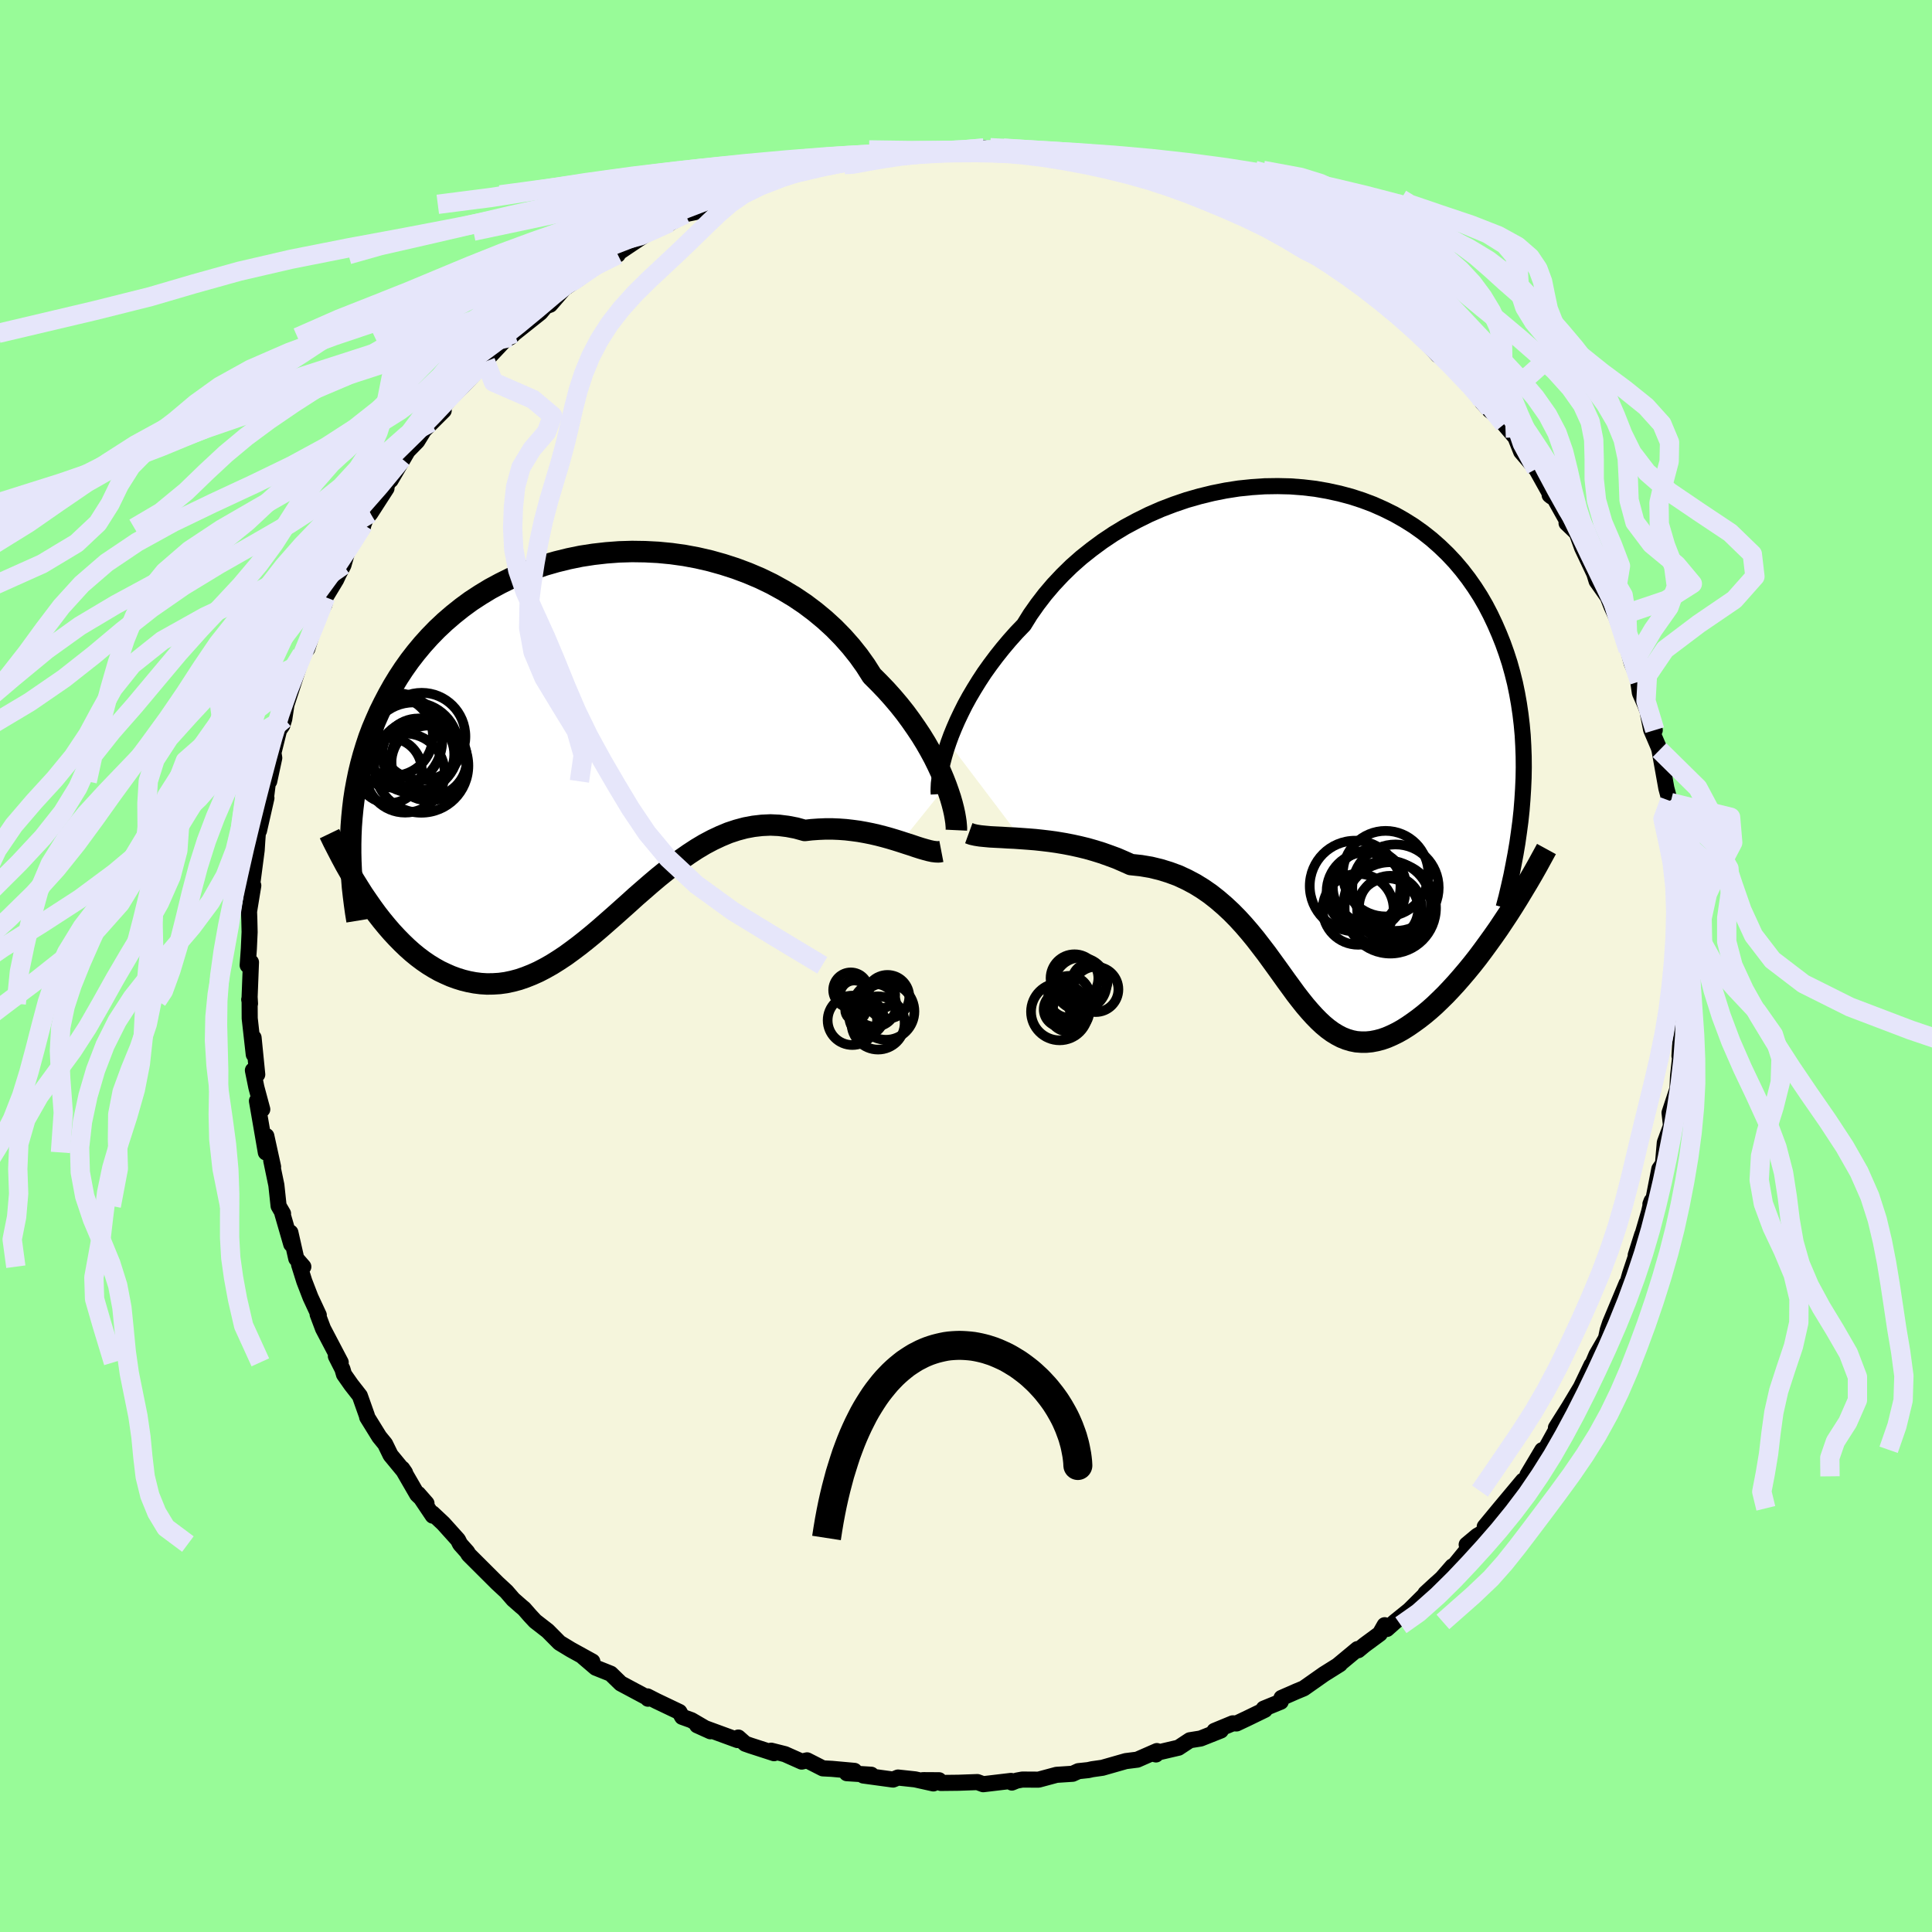 <svg viewBox="-100 -100 200 200" xmlns="http://www.w3.org/2000/svg" width="500" height="500" id="face-svg">
    <defs>
      <clipPath id="leftEyeClipPath">
        <polyline points="35.81,4.91 35.54,4.22 35.24,3.51 34.9,2.78 34.53,2.03 34.12,1.27 33.68,0.5 33.2,-0.28 32.68,-1.06 32.13,-1.85 31.55,-2.64 30.93,-3.42 30.27,-4.2 29.58,-4.97 28.86,-5.72 28.11,-6.47 27.45,-7.51 26.73,-8.52 25.94,-9.51 25.1,-10.46 24.2,-11.38 23.24,-12.26 22.24,-13.09 21.18,-13.89 20.08,-14.63 18.93,-15.32 17.75,-15.97 16.53,-16.56 15.28,-17.09 14,-17.57 12.7,-17.99 11.38,-18.36 10.04,-18.67 8.7,-18.92 7.34,-19.11 5.99,-19.24 4.63,-19.31 3.28,-19.33 1.94,-19.29 0.61,-19.19 -0.71,-19.04 -2.01,-18.84 -3.28,-18.58 -4.54,-18.27 -5.76,-17.92 -6.96,-17.51 -8.12,-17.06 -9.25,-16.57 -10.34,-16.03 -11.4,-15.46 -12.42,-14.84 -13.4,-14.2 -14.34,-13.51 -15.23,-12.8 -16.09,-12.06 -16.9,-11.3 -17.67,-10.51 -18.4,-9.7 -19.09,-8.87 -19.74,-8.03 -20.35,-7.17 -20.92,-6.3 -21.45,-5.43 -21.95,-4.54 -22.41,-3.66 -22.85,-2.77 -23.25,-1.87 -23.63,-0.97 -23.97,-0.07 -24.27,0.84 -24.55,1.76 -24.8,2.68 -25.02,3.6 -25.21,4.53 -25.38,5.45 -25.52,6.37 -25.63,7.29 -25.72,8.21 -25.79,9.13 -25.83,10.04 -23.61,17.54 -23.12,18.21 -22.62,18.85 -22.11,19.47 -21.6,20.06 -21.07,20.63 -20.54,21.17 -20.01,21.68 -19.46,22.17 -18.91,22.62 -18.35,23.04 -17.78,23.43 -17.21,23.78 -16.64,24.1 -16.05,24.38 -15.46,24.64 -14.86,24.86 -14.25,25.05 -13.64,25.2 -13.01,25.32 -12.38,25.4 -11.74,25.44 -11.09,25.43 -10.44,25.39 -9.78,25.3 -9.12,25.16 -8.44,24.98 -7.77,24.75 -7.09,24.48 -6.4,24.17 -5.71,23.81 -5.02,23.42 -4.32,22.98 -3.61,22.51 -2.91,22 -2.19,21.46 -1.47,20.89 -0.75,20.3 -0.02,19.68 0.71,19.04 1.45,18.39 2.19,17.73 2.94,17.06 3.69,16.38 4.46,15.71 5.22,15.05 6,14.39 6.78,13.76 7.57,13.14 8.36,12.55 9.16,11.99 9.97,11.46 10.79,10.97 11.62,10.53 12.45,10.14 13.29,9.79 14.14,9.51 15,9.28 15.86,9.12 16.73,9.02 17.61,8.98 18.49,9.02 19.37,9.13 20.26,9.3 21.16,9.55 21.87,9.47 22.59,9.42 23.3,9.39 24.01,9.39 24.71,9.42 25.4,9.47 26.09,9.55 26.76,9.64 27.43,9.76 28.08,9.89 28.73,10.04 29.35,10.2 29.96,10.37 30.56,10.55 31.13,10.73" />
      </clipPath>
      <clipPath id="rightEyeClipPath">
        <polyline points="-36.56,-0.11 -36.29,-0.85 -35.98,-1.61 -35.64,-2.39 -35.26,-3.19 -34.85,-4.01 -34.4,-4.83 -33.91,-5.66 -33.39,-6.5 -32.84,-7.34 -32.24,-8.18 -31.61,-9.02 -30.95,-9.85 -30.26,-10.67 -29.53,-11.49 -28.76,-12.29 -28.09,-13.37 -27.35,-14.42 -26.56,-15.45 -25.7,-16.46 -24.79,-17.43 -23.83,-18.37 -22.81,-19.27 -21.74,-20.12 -20.63,-20.94 -19.48,-21.71 -18.29,-22.43 -17.06,-23.09 -15.81,-23.71 -14.53,-24.27 -13.22,-24.77 -11.9,-25.22 -10.57,-25.6 -9.22,-25.93 -7.87,-26.2 -6.52,-26.41 -5.17,-26.55 -3.83,-26.64 -2.49,-26.66 -1.17,-26.63 0.13,-26.53 1.41,-26.38 2.67,-26.16 3.91,-25.89 5.11,-25.57 6.28,-25.19 7.42,-24.76 8.52,-24.27 9.59,-23.74 10.61,-23.16 11.6,-22.54 12.54,-21.87 13.44,-21.16 14.29,-20.41 15.1,-19.63 15.87,-18.81 16.59,-17.96 17.26,-17.09 17.9,-16.18 18.49,-15.26 19.04,-14.31 19.54,-13.35 20.01,-12.36 20.44,-11.37 20.84,-10.37 21.2,-9.36 21.53,-8.34 21.82,-7.3 22.08,-6.26 22.3,-5.2 22.49,-4.13 22.65,-3.05 22.78,-1.96 22.88,-0.86 22.94,0.24 22.98,1.34 22.99,2.46 22.97,3.57 22.92,4.69 22.85,5.81 20.36,19.18 19.82,19.95 19.28,20.7 18.74,21.44 18.2,22.16 17.65,22.86 17.1,23.53 16.54,24.19 15.99,24.82 15.43,25.43 14.88,26.01 14.32,26.56 13.77,27.09 13.22,27.58 12.67,28.04 12.12,28.47 11.57,28.87 11.02,29.25 10.47,29.6 9.92,29.91 9.37,30.18 8.82,30.42 8.28,30.61 7.74,30.75 7.21,30.85 6.69,30.9 6.17,30.9 5.65,30.86 5.15,30.76 4.65,30.61 4.15,30.41 3.67,30.16 3.18,29.86 2.7,29.51 2.23,29.12 1.76,28.68 1.29,28.2 0.82,27.68 0.34,27.12 -0.13,26.53 -0.61,25.91 -1.09,25.25 -1.58,24.58 -2.08,23.88 -2.59,23.17 -3.12,22.44 -3.65,21.71 -4.21,20.98 -4.78,20.24 -5.37,19.52 -5.99,18.8 -6.63,18.1 -7.29,17.43 -7.99,16.78 -8.71,16.16 -9.46,15.57 -10.24,15.03 -11.05,14.53 -11.9,14.08 -12.78,13.67 -13.7,13.33 -14.64,13.04 -15.63,12.8 -16.64,12.63 -17.68,12.52 -18.42,12.19 -19.16,11.87 -19.92,11.59 -20.68,11.32 -21.45,11.08 -22.22,10.86 -23,10.67 -23.77,10.5 -24.55,10.35 -25.32,10.22 -26.09,10.11 -26.85,10.02 -27.59,9.94 -28.33,9.88 -29.04,9.83" />
      </clipPath>
      <filter id="fuzzy">
        <feTurbulence id="turbulence" baseFrequency="0.05" numOctaves="3" type="noise" result="noise" />
        <feDisplacementMap in="SourceGraphic" in2="noise" scale="2" />
      </filter>
      <linearGradient id="rainbowGradient" x1="0%" y1="0%" x2="100%" y2="0%">
        <stop offset="0%" style="stop-color: [object Object]; stop-opacity: 1" />
        <stop offset="50%" style="stop-color: [object Object]; stop-opacity: 1" />
        <stop offset="100%" style="stop-color: [object Object]; stop-opacity: 1" />
      </linearGradient>
    </defs>
    <rect x="-100" y="-100" width="100%" height="100%" fill="rgb(152, 251, 152)" />
    <polyline id="faceContour" points="74.38,1.47 74.21,0.05 74.48,1.56 74.15,2.36 74.05,5.83 74.34,5.4 73.94,8 73.86,9.31 73.99,8.85 73.71,11.41 73.65,12.71 72.83,15.19 72.97,16.41 72.93,16.68 72.34,18.28 72.15,20.48 71.77,21.02 71.13,24.31 70.85,24.65 70.97,24.33 70.71,25.46 69.4,29.96 70,27.81 69.33,29.93 69.43,29.82 68.74,31.88 68.14,34 68.38,32.88 66.67,36.97 66.43,37.69 66.25,38.55 65.26,40.26 64.59,41.84 64.75,41.31 63.65,43.61 63.03,44.64 62.4,45.69 61.07,47.8 61.19,47.84 59.95,50.08 59.54,50.73 59.65,50.12 58.12,52.69 58.12,52.83 56.9,54.36 57.66,53.28 55.27,56.14 53.7,58.04 53.94,58.4 52.92,58.99 51.83,59.9 52.4,59.8 50.38,62.27 50.35,62.15 49.28,63.38 47.56,64.95 48.7,63.9 45.9,66.68 44.39,67.9 43.57,68.63 43.34,68.24 42.84,69.12 41.24,70.3 40.6,70.83 40.53,70.71 38.47,72.42 38.71,72.27 37.05,73.31 34.96,74.78 34.21,75.09 32.66,75.77 32.58,76.16 30.82,76.88 30.94,77 29.15,77.87 28.01,78.41 27.61,78.4 25.72,79.18 26.38,79.14 24.29,79.97 23.17,80.15 22,80.92 19.34,81.54 19.67,81.62 19.76,81.27 17.73,82.16 16.54,82.31 14.12,83 13.06,83.15 12.66,83.24 11.63,83.35 11.04,83.62 9.37,83.73 7.51,84.23 5.83,84.22 5.24,84.33 4.75,84.53 4.66,84.36 1.78,84.7 1.18,84.48 -0.78,84.55 -2.61,84.57 -2.79,84.29 -4.45,84.28 -3.38,84.62 -5.27,84.2 -7.04,84.01 -7.55,84.22 -10.63,83.8 -9.81,83.72 -12.34,83.56 -11.55,83.32 -13.88,83.11 -14.82,83.06 -16.45,82.23 -17.01,82.36 -18.74,81.59 -20.17,81.23 -19.87,81.49 -22.31,80.7 -22.85,80.51 -23.57,79.87 -23.65,80.13 -27.83,78.6 -26.46,79.22 -28.43,78.07 -29.38,77.73 -29.67,77.22 -32.04,76.09 -32.98,75.61 -32.92,75.85 -32.82,75.83 -35.74,74.27 -36.78,73.26 -38.33,72.64 -39.64,71.52 -38.68,72 -40.91,70.77 -42.08,70.06 -43.3,68.83 -44.6,67.82 -45.14,67.24 -45.75,66.54 -46.05,66.29 -46.87,65.57 -47.58,64.75 -48.51,63.89 -51.49,60.92 -51.63,60.67 -52.37,59.84 -52.59,59.4 -54.11,57.71 -55.23,56.66 -55.2,56.9 -56.71,54.65 -55.85,55.63 -56.81,54.71 -58.36,52.03 -58.07,52.45 -59.57,50.63 -60.13,49.48 -60.74,48.73 -61.99,46.71 -62.02,46.55 -62.75,44.49 -63.64,43.35 -64.39,42.28 -64.55,41.73 -65.23,40.39 -64.73,41.03 -66.56,37.54 -67.12,36.05 -67,36.14 -67.86,34.29 -68.5,32.63 -69.04,30.91 -68.6,31.13 -69.33,30.29 -69.94,27.59 -69.85,28.8 -70.77,25.62 -70.7,25.63 -71.16,24.84 -71.39,22.69 -71.92,20.14 -71.73,20.79 -72.43,17.6 -72.48,19.3 -73.4,13.97 -72.85,14.84 -73.46,12.57 -73.82,10.8 -73.37,11.23 -73.75,7.42 -73.73,9.16 -74.15,5.42 -74.16,3.57 -74.2,3.47 -74.12,3.9 -74.16,3.21 -74.02,-0.39 -74.36,-0.07 -74.24,-1.77 -74.16,-3.51 -74.19,-4.78 -74.22,-5.64 -73.78,-8.33 -73.95,-8.01 -73.43,-11.98 -73.37,-12.92 -73.3,-13.87 -73.19,-14 -72.42,-17.39 -72.48,-17.3 -72.26,-19.06 -72.13,-19.12 -71.61,-21.54 -71.73,-22.3 -71.69,-22.09 -71.11,-24.42 -70.77,-24.92 -70.57,-25.59 -70.35,-27.05 -69,-31.18 -68.76,-32.27 -68.03,-33.95 -68.19,-32.83 -67.05,-36.51 -67.12,-36.16 -66.41,-37.44 -66.3,-38.18 -65.2,-40 -64.95,-40.54 -64.45,-41.49 -63.82,-43.71 -62.45,-45.35 -62.38,-45.69 -62.15,-46.28 -61.66,-46.86 -59.99,-49.45 -60.35,-49.1 -58.38,-52.5 -59.56,-50.3 -57.86,-53.21 -58.04,-53.07 -56.81,-54.33 -56.11,-55.47 -54.07,-57.5 -55.39,-56.27 -53.88,-58.19 -53.27,-58.91 -52.06,-60.08 -50.95,-61.25 -49.74,-62.58 -50.27,-62.1 -47.73,-64.8 -47.18,-65.08 -46.76,-65.49 -44.07,-67.63 -42.67,-69.28 -43.63,-68.25 -43.05,-68.46 -41.61,-70.13 -40.64,-70.8 -40.1,-71.15 -38.17,-72.62 -36.81,-73.52 -36.05,-73.64 -36.51,-73.47 -35.23,-74.34 -33.09,-75.77 -32.81,-76.07 -30.69,-76.95 -31.08,-76.65 -29.07,-77.83 -28.04,-78.04 -26.12,-78.85 -25.97,-79.14 -24.55,-79.52 -24.1,-79.83 -22.7,-80.36 -21.85,-80.64 -20.35,-81.32 -19.07,-81.69 -17.46,-82.12 -16.96,-82.32 -14.84,-82.96 -16.32,-82.39 -14.34,-82.74 -11.61,-83.57 -12.3,-83.33 -10.64,-83.64 -10.16,-83.67 -7.71,-84.15 -6.48,-84.02 -4.66,-84.48 -6.36,-84.15 -2.65,-84.34 -2.9,-84.38 -0.86,-84.37 0.75,-84.45 1.84,-84.67 1.31,-84.71 4.18,-84.29 6.06,-84.32 5.21,-84.31 7.63,-84.02 8.53,-84.13 8.54,-83.92 10.36,-83.49 11.23,-83.61 11.74,-83.44 15.06,-82.79 14.59,-82.82 16.92,-82.36 16.81,-82.06 19.9,-81.5 20.13,-81.47 21.38,-81.06 22.25,-80.9 24.02,-80.18 25.33,-79.4 23.33,-80.14 25.33,-79.31 27.56,-78.36 28.43,-77.81 28.77,-77.62 31.79,-76.67 30.3,-77.37 34.54,-74.59 34.21,-74.92 34.18,-75.08 35.5,-74.28 37.8,-72.96 37.56,-72.9 37.5,-73.03 39.33,-71.6 41.44,-70.09 41.36,-70.24 43.25,-68.71 43.89,-68.32 43.55,-68.61 45.61,-66.9 46.62,-66 46.68,-65.62 47.94,-64.26 48.85,-63.24 49.24,-63.28 51.51,-60.86 52.6,-59.86 53.1,-59.31 54.24,-57.7 53.46,-58.34 54.23,-57.52 55.73,-56.38 55.71,-56.09 56.88,-54.72 57.47,-53.24 59.01,-51.44 58.96,-51.57 60.62,-48.59 60.42,-48.75 60.72,-48.76 62.44,-45.69 62.17,-45.85 63.22,-44.84 63.78,-43.29 65.36,-39.95 64.99,-40.79 65.28,-39.85 66.59,-37.99 66.51,-38.01 66.83,-37.2 67.32,-36.12 68.54,-32.73 68.91,-31.36 69.72,-29.46 69.52,-29.93 69.76,-28.27 70.31,-27.03 71.3,-24.42 70.62,-26.01 70.92,-24.47 71.7,-22.65 71.79,-22.35 72.5,-18.4 72.85,-17.1 72.94,-16.92 73.07,-15.22 73.05,-16.73 73.45,-13.55 73.57,-12.17 73.92,-10.18 73.95,-8.92 73.94,-8.98 73.85,-7.84 74.01,-5.41 74.21,-4.11 74.12,-1.11 74.26,-1.19 74.38,1.47 74.21,0.05" fill="rgb(245, 245, 220)" stroke="black" stroke-width="1.667" stroke-linejoin="round" filter="url(#fuzzy)" />
    <g transform="translate(34.75 -23.02)">
      <polyline id="rightCountour" points="-36.56,-0.11 -36.29,-0.85 -35.98,-1.61 -35.64,-2.39 -35.26,-3.19 -34.85,-4.01 -34.4,-4.83 -33.91,-5.66 -33.39,-6.5 -32.84,-7.34 -32.24,-8.18 -31.61,-9.02 -30.95,-9.85 -30.26,-10.67 -29.53,-11.49 -28.76,-12.29 -28.09,-13.37 -27.35,-14.42 -26.56,-15.45 -25.7,-16.46 -24.79,-17.43 -23.83,-18.37 -22.81,-19.27 -21.74,-20.12 -20.63,-20.94 -19.48,-21.71 -18.29,-22.43 -17.06,-23.09 -15.81,-23.71 -14.53,-24.27 -13.22,-24.77 -11.9,-25.22 -10.57,-25.6 -9.22,-25.93 -7.87,-26.2 -6.52,-26.41 -5.17,-26.55 -3.83,-26.64 -2.49,-26.66 -1.17,-26.63 0.13,-26.53 1.41,-26.38 2.67,-26.16 3.91,-25.89 5.11,-25.57 6.28,-25.19 7.42,-24.76 8.52,-24.27 9.59,-23.74 10.61,-23.16 11.6,-22.54 12.54,-21.87 13.44,-21.16 14.29,-20.41 15.1,-19.63 15.87,-18.81 16.59,-17.96 17.26,-17.09 17.9,-16.18 18.49,-15.26 19.04,-14.31 19.54,-13.35 20.01,-12.36 20.44,-11.37 20.84,-10.37 21.2,-9.36 21.53,-8.34 21.82,-7.3 22.08,-6.26 22.3,-5.2 22.49,-4.13 22.65,-3.05 22.78,-1.96 22.88,-0.86 22.94,0.24 22.98,1.34 22.99,2.46 22.97,3.57 22.92,4.69 22.85,5.81 20.36,19.18 19.82,19.95 19.28,20.7 18.74,21.44 18.2,22.16 17.65,22.86 17.1,23.53 16.54,24.19 15.99,24.82 15.43,25.43 14.88,26.01 14.32,26.56 13.77,27.09 13.22,27.58 12.67,28.04 12.12,28.47 11.57,28.87 11.02,29.25 10.47,29.6 9.92,29.91 9.37,30.18 8.82,30.42 8.28,30.61 7.74,30.75 7.21,30.85 6.69,30.9 6.17,30.9 5.65,30.86 5.15,30.76 4.65,30.61 4.15,30.41 3.67,30.16 3.18,29.86 2.7,29.51 2.23,29.12 1.76,28.68 1.29,28.2 0.82,27.68 0.34,27.12 -0.13,26.53 -0.61,25.91 -1.09,25.25 -1.58,24.58 -2.08,23.88 -2.59,23.17 -3.12,22.44 -3.65,21.71 -4.21,20.98 -4.78,20.24 -5.37,19.52 -5.99,18.8 -6.63,18.1 -7.29,17.43 -7.99,16.78 -8.71,16.16 -9.46,15.57 -10.24,15.03 -11.05,14.53 -11.9,14.08 -12.78,13.67 -13.7,13.33 -14.64,13.04 -15.63,12.8 -16.64,12.63 -17.68,12.52 -18.42,12.19 -19.16,11.87 -19.92,11.59 -20.68,11.32 -21.45,11.08 -22.22,10.86 -23,10.67 -23.77,10.5 -24.55,10.35 -25.32,10.22 -26.09,10.11 -26.85,10.02 -27.59,9.94 -28.33,9.88 -29.04,9.83" fill="white" stroke="white" stroke-width="0" stroke-linejoin="round" filter="url(#fuzzy)" />
    </g>
    <g transform="translate(-37.85 -23.58)">
      <polyline id="leftCountour" points="35.81,4.91 35.54,4.22 35.24,3.51 34.9,2.78 34.53,2.03 34.12,1.27 33.68,0.5 33.2,-0.28 32.68,-1.06 32.13,-1.85 31.55,-2.64 30.93,-3.42 30.27,-4.2 29.58,-4.97 28.86,-5.72 28.11,-6.47 27.45,-7.51 26.73,-8.52 25.94,-9.51 25.1,-10.46 24.2,-11.38 23.24,-12.26 22.24,-13.09 21.18,-13.89 20.08,-14.63 18.93,-15.32 17.75,-15.97 16.53,-16.56 15.28,-17.09 14,-17.57 12.7,-17.99 11.38,-18.36 10.04,-18.67 8.7,-18.92 7.34,-19.11 5.99,-19.24 4.63,-19.31 3.28,-19.33 1.94,-19.29 0.61,-19.19 -0.71,-19.04 -2.01,-18.84 -3.28,-18.58 -4.54,-18.27 -5.76,-17.92 -6.96,-17.51 -8.12,-17.06 -9.25,-16.57 -10.34,-16.03 -11.4,-15.46 -12.42,-14.84 -13.4,-14.2 -14.34,-13.51 -15.23,-12.8 -16.09,-12.06 -16.9,-11.3 -17.67,-10.51 -18.4,-9.7 -19.09,-8.87 -19.74,-8.03 -20.35,-7.17 -20.92,-6.3 -21.45,-5.43 -21.95,-4.54 -22.41,-3.66 -22.85,-2.77 -23.25,-1.87 -23.63,-0.97 -23.97,-0.07 -24.27,0.84 -24.55,1.76 -24.8,2.68 -25.02,3.6 -25.21,4.53 -25.38,5.45 -25.52,6.37 -25.63,7.29 -25.72,8.21 -25.79,9.13 -25.83,10.04 -23.61,17.54 -23.12,18.21 -22.62,18.85 -22.11,19.47 -21.6,20.06 -21.07,20.63 -20.54,21.17 -20.01,21.68 -19.46,22.17 -18.91,22.62 -18.35,23.04 -17.78,23.43 -17.21,23.78 -16.64,24.1 -16.05,24.38 -15.46,24.64 -14.86,24.86 -14.25,25.05 -13.64,25.2 -13.01,25.32 -12.38,25.4 -11.74,25.44 -11.09,25.43 -10.44,25.39 -9.78,25.3 -9.12,25.16 -8.44,24.98 -7.77,24.75 -7.09,24.48 -6.4,24.17 -5.71,23.81 -5.02,23.42 -4.32,22.98 -3.61,22.51 -2.91,22 -2.19,21.46 -1.47,20.89 -0.75,20.3 -0.02,19.68 0.71,19.04 1.45,18.39 2.19,17.73 2.94,17.06 3.69,16.38 4.46,15.71 5.22,15.05 6,14.39 6.78,13.76 7.57,13.14 8.36,12.55 9.16,11.99 9.97,11.46 10.79,10.97 11.62,10.53 12.45,10.14 13.29,9.79 14.14,9.51 15,9.28 15.86,9.12 16.73,9.02 17.61,8.98 18.49,9.02 19.37,9.13 20.26,9.3 21.16,9.55 21.87,9.47 22.59,9.42 23.3,9.39 24.01,9.39 24.71,9.42 25.4,9.47 26.09,9.55 26.76,9.64 27.43,9.76 28.08,9.89 28.73,10.04 29.35,10.2 29.96,10.37 30.56,10.55 31.13,10.73" fill="white" stroke="white" stroke-width="0" stroke-linejoin="round" filter="url(#fuzzy)" />
    </g>
    <g transform="translate(34.75 -23.02)">
      <polyline id="rightUpper" points="-37.57,5.22 -37.59,4.92 -37.58,4.55 -37.56,4.13 -37.5,3.65 -37.42,3.13 -37.31,2.55 -37.17,1.94 -37,1.29 -36.8,0.61 -36.56,-0.11 -36.29,-0.85 -35.98,-1.61 -35.64,-2.39 -35.26,-3.19 -34.85,-4.01 -34.4,-4.83 -33.91,-5.66 -33.39,-6.5 -32.84,-7.34 -32.24,-8.18 -31.61,-9.02 -30.95,-9.85 -30.26,-10.67 -29.53,-11.49 -28.76,-12.29 -28.09,-13.37 -27.35,-14.42 -26.56,-15.45 -25.7,-16.46 -24.79,-17.43 -23.83,-18.37 -22.81,-19.27 -21.74,-20.12 -20.63,-20.94 -19.48,-21.71 -18.29,-22.43 -17.06,-23.09 -15.81,-23.71 -14.53,-24.27 -13.22,-24.77 -11.9,-25.22 -10.57,-25.6 -9.22,-25.93 -7.87,-26.2 -6.52,-26.41 -5.17,-26.55 -3.83,-26.64 -2.49,-26.66 -1.17,-26.63 0.13,-26.53 1.41,-26.38 2.67,-26.16 3.91,-25.89 5.11,-25.57 6.28,-25.19 7.42,-24.76 8.52,-24.27 9.59,-23.74 10.61,-23.16 11.6,-22.54 12.54,-21.87 13.44,-21.16 14.29,-20.41 15.1,-19.63 15.87,-18.81 16.59,-17.96 17.26,-17.09 17.9,-16.18 18.49,-15.26 19.04,-14.31 19.54,-13.35 20.01,-12.36 20.44,-11.37 20.84,-10.37 21.2,-9.36 21.53,-8.34 21.82,-7.3 22.08,-6.26 22.3,-5.2 22.49,-4.13 22.65,-3.05 22.78,-1.96 22.88,-0.86 22.94,0.24 22.98,1.34 22.99,2.46 22.97,3.57 22.92,4.69 22.85,5.81 22.76,6.93 22.64,8.05 22.49,9.17 22.33,10.29 22.14,11.41 21.93,12.52 21.71,13.64 21.46,14.75 21.2,15.86 20.91,16.96" fill="none" stroke="black" stroke-width="1.667" stroke-linejoin="round" filter="url(#fuzzy)" />
      <polyline id="rightLower" points="-34.46,9.27 -34.13,9.39 -33.73,9.48 -33.29,9.55 -32.79,9.6 -32.25,9.65 -31.67,9.68 -31.06,9.71 -30.41,9.75 -29.74,9.78 -29.04,9.83 -28.33,9.88 -27.59,9.94 -26.85,10.02 -26.09,10.11 -25.32,10.22 -24.55,10.35 -23.77,10.5 -23,10.67 -22.22,10.86 -21.45,11.08 -20.68,11.32 -19.92,11.59 -19.16,11.87 -18.42,12.19 -17.68,12.52 -16.64,12.63 -15.63,12.8 -14.64,13.04 -13.7,13.33 -12.78,13.67 -11.9,14.08 -11.05,14.53 -10.24,15.03 -9.46,15.57 -8.71,16.16 -7.99,16.78 -7.29,17.43 -6.63,18.1 -5.99,18.8 -5.37,19.52 -4.78,20.24 -4.21,20.98 -3.65,21.71 -3.12,22.44 -2.59,23.17 -2.08,23.88 -1.58,24.58 -1.09,25.25 -0.61,25.91 -0.13,26.53 0.34,27.12 0.82,27.68 1.29,28.2 1.76,28.68 2.23,29.12 2.7,29.51 3.18,29.86 3.67,30.16 4.15,30.41 4.65,30.61 5.15,30.76 5.65,30.86 6.17,30.9 6.69,30.9 7.21,30.85 7.74,30.75 8.28,30.61 8.82,30.42 9.37,30.18 9.92,29.91 10.47,29.6 11.02,29.25 11.57,28.87 12.12,28.47 12.67,28.04 13.22,27.58 13.77,27.09 14.32,26.56 14.88,26.01 15.43,25.43 15.99,24.82 16.54,24.19 17.1,23.53 17.65,22.86 18.2,22.16 18.74,21.44 19.28,20.7 19.82,19.95 20.36,19.18 20.88,18.4 21.41,17.6 21.92,16.8 22.43,15.98 22.93,15.15 23.43,14.32 23.92,13.48 24.4,12.63 24.87,11.77 25.34,10.91" fill="none" stroke="black" stroke-width="2.222" stroke-linejoin="round" filter="url(#fuzzy)" />
      <circle r="3.794" cx="7.015" cy="14.831" stroke="black" fill="none" stroke-width="1.0" filter="url(#fuzzy)" clip-path="url(#rightEyeClipPath)" /><circle r="4.696" cx="5.53" cy="14.741" stroke="black" fill="none" stroke-width="1.0" filter="url(#fuzzy)" clip-path="url(#rightEyeClipPath)" /><circle r="4.728" cx="9.175" cy="17.006" stroke="black" fill="none" stroke-width="1.0" filter="url(#fuzzy)" clip-path="url(#rightEyeClipPath)" /><circle r="4.43" cx="8.69" cy="13.461" stroke="black" fill="none" stroke-width="1.0" filter="url(#fuzzy)" clip-path="url(#rightEyeClipPath)" /><circle r="4.068" cx="6.65" cy="15.316" stroke="black" fill="none" stroke-width="1.0" filter="url(#fuzzy)" clip-path="url(#rightEyeClipPath)" /><circle r="4.474" cx="9.71" cy="14.911" stroke="black" fill="none" stroke-width="1.0" filter="url(#fuzzy)" clip-path="url(#rightEyeClipPath)" /><circle r="3.164" cx="8.9" cy="17.106" stroke="black" fill="none" stroke-width="1.0" filter="url(#fuzzy)" clip-path="url(#rightEyeClipPath)" /><circle r="3.672" cx="5.845" cy="17.151" stroke="black" fill="none" stroke-width="1.0" filter="url(#fuzzy)" clip-path="url(#rightEyeClipPath)" /><circle r="3.23" cx="9.165" cy="16.911" stroke="black" fill="none" stroke-width="1.0" filter="url(#fuzzy)" clip-path="url(#rightEyeClipPath)" /><circle r="4.514" cx="8.86" cy="16.616" stroke="black" fill="none" stroke-width="1.0" filter="url(#fuzzy)" clip-path="url(#rightEyeClipPath)" />
      </g>
    <g transform="translate(-37.85 -23.58)">
      <polyline id="leftUpper" points="36.85,9.52 36.86,9.31 36.84,9.03 36.81,8.69 36.75,8.29 36.67,7.83 36.56,7.33 36.42,6.78 36.25,6.19 36.04,5.56 35.81,4.91 35.54,4.22 35.24,3.51 34.9,2.78 34.53,2.03 34.12,1.27 33.68,0.5 33.2,-0.28 32.68,-1.06 32.13,-1.85 31.55,-2.64 30.93,-3.42 30.27,-4.2 29.58,-4.97 28.86,-5.72 28.11,-6.47 27.45,-7.51 26.73,-8.52 25.94,-9.51 25.1,-10.46 24.2,-11.38 23.24,-12.26 22.24,-13.09 21.18,-13.89 20.08,-14.63 18.93,-15.32 17.75,-15.97 16.53,-16.56 15.28,-17.09 14,-17.57 12.7,-17.99 11.38,-18.36 10.04,-18.67 8.7,-18.92 7.34,-19.11 5.99,-19.24 4.63,-19.31 3.28,-19.33 1.94,-19.29 0.61,-19.19 -0.71,-19.04 -2.01,-18.84 -3.28,-18.58 -4.54,-18.27 -5.76,-17.92 -6.96,-17.51 -8.12,-17.06 -9.25,-16.57 -10.34,-16.03 -11.4,-15.46 -12.42,-14.84 -13.4,-14.2 -14.34,-13.51 -15.23,-12.8 -16.09,-12.06 -16.9,-11.3 -17.67,-10.51 -18.4,-9.7 -19.09,-8.87 -19.74,-8.03 -20.35,-7.17 -20.92,-6.3 -21.45,-5.43 -21.95,-4.54 -22.41,-3.66 -22.85,-2.77 -23.25,-1.87 -23.63,-0.97 -23.97,-0.07 -24.27,0.84 -24.55,1.76 -24.8,2.68 -25.02,3.6 -25.21,4.53 -25.38,5.45 -25.52,6.37 -25.63,7.29 -25.72,8.21 -25.79,9.13 -25.83,10.04 -25.85,10.95 -25.85,11.86 -25.83,12.76 -25.79,13.66 -25.73,14.55 -25.66,15.43 -25.56,16.31 -25.45,17.18 -25.33,18.04 -25.19,18.9" fill="none" stroke="black" stroke-width="2.222" stroke-linejoin="round" filter="url(#fuzzy)" />
      <polyline id="leftLower" points="35.3,11.72 35.04,11.77 34.75,11.76 34.41,11.72 34.04,11.64 33.63,11.53 33.18,11.4 32.71,11.25 32.21,11.08 31.68,10.91 31.13,10.73 30.56,10.55 29.96,10.37 29.35,10.2 28.73,10.04 28.08,9.89 27.43,9.76 26.76,9.64 26.09,9.55 25.4,9.47 24.71,9.42 24.01,9.39 23.3,9.39 22.59,9.42 21.87,9.47 21.16,9.55 20.26,9.3 19.37,9.13 18.49,9.02 17.61,8.98 16.73,9.02 15.86,9.12 15,9.28 14.14,9.51 13.29,9.79 12.45,10.14 11.62,10.53 10.79,10.97 9.97,11.46 9.16,11.99 8.36,12.55 7.57,13.14 6.78,13.76 6,14.39 5.22,15.05 4.46,15.71 3.69,16.38 2.94,17.06 2.19,17.73 1.45,18.39 0.71,19.04 -0.02,19.68 -0.75,20.3 -1.47,20.89 -2.19,21.46 -2.91,22 -3.61,22.51 -4.32,22.98 -5.02,23.42 -5.71,23.81 -6.4,24.17 -7.09,24.48 -7.77,24.75 -8.44,24.98 -9.12,25.16 -9.78,25.3 -10.44,25.39 -11.09,25.43 -11.74,25.44 -12.38,25.4 -13.01,25.32 -13.64,25.2 -14.25,25.05 -14.86,24.86 -15.46,24.64 -16.05,24.38 -16.64,24.1 -17.21,23.78 -17.78,23.43 -18.35,23.04 -18.91,22.62 -19.46,22.17 -20.01,21.68 -20.54,21.17 -21.07,20.63 -21.6,20.06 -22.11,19.47 -22.62,18.85 -23.12,18.21 -23.61,17.54 -24.09,16.85 -24.57,16.15 -25.03,15.42 -25.49,14.68 -25.93,13.91 -26.37,13.14 -26.8,12.34 -27.22,11.53 -27.64,10.71 -28.04,9.88" fill="none" stroke="black" stroke-width="2.222" stroke-linejoin="round" filter="url(#fuzzy)" />
      <circle r="4.096" cx="-20.212" cy="3.607" stroke="black" fill="none" stroke-width="1.0" filter="url(#fuzzy)" clip-path="url(#leftEyeClipPath)" /><circle r="3.726" cx="-18.852" cy="1.682" stroke="black" fill="none" stroke-width="1.0" filter="url(#fuzzy)" clip-path="url(#leftEyeClipPath)" /><circle r="4.118" cx="-21.452" cy="-0.233" stroke="black" fill="none" stroke-width="1.0" filter="url(#fuzzy)" clip-path="url(#leftEyeClipPath)" /><circle r="4.682" cx="-19.357" cy="0.982" stroke="black" fill="none" stroke-width="1.0" filter="url(#fuzzy)" clip-path="url(#leftEyeClipPath)" /><circle r="3.376" cx="-21.862" cy="3.347" stroke="black" fill="none" stroke-width="1.0" filter="url(#fuzzy)" clip-path="url(#leftEyeClipPath)" /><circle r="4.908" cx="-21.277" cy="0.222" stroke="black" fill="none" stroke-width="1.0" filter="url(#fuzzy)" clip-path="url(#leftEyeClipPath)" /><circle r="3.886" cx="-17.747" cy="2.572" stroke="black" fill="none" stroke-width="1.0" filter="url(#fuzzy)" clip-path="url(#leftEyeClipPath)" /><circle r="4.868" cx="-18.532" cy="2.847" stroke="black" fill="none" stroke-width="1.0" filter="url(#fuzzy)" clip-path="url(#leftEyeClipPath)" /><circle r="4.52" cx="-18.492" cy="-0.183" stroke="black" fill="none" stroke-width="1.0" filter="url(#fuzzy)" clip-path="url(#leftEyeClipPath)" /><circle r="3.928" cx="-17.732" cy="2.152" stroke="black" fill="none" stroke-width="1.0" filter="url(#fuzzy)" clip-path="url(#leftEyeClipPath)" />
    </g>
    <g id="hairs">
      <polyline points="73.45,-13.55 76.63,-10.81 76.19,-8.2 75.68,-5.43 76.06,-2.7 77.49,-0.13 79.65,2.32 81.89,4.7 83.58,7.1 84.37,9.55 84.29,12.06 83.65,14.61 82.85,17.16 82.25,19.68 82.11,22.16 82.54,24.6 83.44,27.03 84.59,29.47 85.63,31.95 86.23,34.44 86.21,36.93 85.66,39.36 84.87,41.71 84.13,43.99 83.63,46.21 83.33,48.38 83.08,50.52 82.74,52.55 82.38,54.42 82.8,56.14" fill="none" stroke="rgb(230, 230, 250)" stroke-width="2" stroke-linejoin="round" filter="url(#fuzzy)" /><polyline points="-2.65,-84.34 -4.94,-84.3 -7.48,-84.05 -10.01,-83.68 -12.48,-83.22 -14.93,-82.7 -17.47,-82.11 -20.18,-81.45 -23.09,-80.71 -26.13,-79.91 -29.19,-79.03 -32.11,-78.1 -34.81,-77.1 -37.28,-76.05 -39.64,-74.95 -42.05,-73.78 -44.73,-72.55 -47.87,-71.25 -51.58,-69.87 -55.86,-68.41 -60.57,-66.86 -65.42,-65.23 -70.03,-63.53 -74.05,-61.78 -77.26,-60 -79.73,-58.22 -81.83,-56.45 -84.13,-54.69 -87.11,-52.91 -90.83,-51.02 -94.83,-48.99 -98.62,-46.78 -102.66,-44.42 -109.36,-41.49" fill="none" stroke="rgb(230, 230, 250)" stroke-width="2" stroke-linejoin="round" filter="url(#fuzzy)" /><polyline points="-16.96,-82.32 -19.15,-81.58 -21.3,-80.75 -23.04,-79.89 -24.37,-78.97 -25.5,-78 -26.59,-76.97 -27.7,-75.89 -28.86,-74.76 -30.11,-73.57 -31.46,-72.31 -32.88,-70.98 -34.31,-69.56 -35.66,-68.06 -36.89,-66.48 -37.95,-64.83 -38.85,-63.11 -39.57,-61.36 -40.15,-59.58 -40.61,-57.78 -41.03,-55.96 -41.47,-54.12 -41.98,-52.22 -42.57,-50.25 -43.18,-48.2 -43.74,-46.09 -44.21,-43.93 -44.61,-41.75 -44.95,-39.55 -45.23,-37.32 -45.27,-34.99 -44.82,-32.51 -43.69,-29.83 -42,-27.04 -40.35,-24.34 -39.63,-21.83 -40.02,-19.12" fill="none" stroke="rgb(230, 230, 250)" stroke-width="2" stroke-linejoin="round" filter="url(#fuzzy)" /><polyline points="73.07,-15.22 73.49,-13.16 73.81,-10.75 74.02,-8.14 74.17,-5.42 74.3,-2.74 74.41,-0.16 74.47,2.33 74.48,4.76 74.4,7.2 74.22,9.68 73.93,12.2 73.55,14.75 73.1,17.31 72.61,19.83 72.08,22.33 71.5,24.81 70.86,27.28 70.14,29.75 69.32,32.22 68.41,34.7 67.42,37.15 66.37,39.56 65.29,41.91 64.19,44.2 63.07,46.42 61.91,48.58 60.71,50.68 59.44,52.7 58.1,54.67 56.67,56.56 55.18,58.39 53.65,60.15 52.11,61.84 50.55,63.49 48.85,65.17 46.85,66.95 45.02,68.24" fill="none" stroke="rgb(230, 230, 250)" stroke-width="2" stroke-linejoin="round" filter="url(#fuzzy)" /><polyline points="-29.07,-77.83 -31.23,-76.81 -34.12,-75.56 -37.47,-74.25 -40.8,-72.92 -43.71,-71.53 -46.26,-70.08 -48.62,-68.53 -50.91,-66.87 -53.09,-65.12 -55.09,-63.29 -56.94,-61.41 -58.78,-59.5 -60.81,-57.58 -63.24,-55.66 -66.21,-53.74 -69.74,-51.82 -73.72,-49.89 -77.93,-47.93 -82.06,-45.94 -85.8,-43.88 -88.98,-41.74 -91.55,-39.52 -93.64,-37.22 -95.45,-34.84 -97.22,-32.41 -99.14,-29.96 -101.34,-27.52 -103.9,-25.15 -106.81,-22.87 -110,-20.67 -113.37,-18.49 -116.77,-16.24 -119.99,-13.8 -122.84,-11.12 -125.18,-8.13 -126.88,-4.78" fill="none" stroke="rgb(230, 230, 250)" stroke-width="2" stroke-linejoin="round" filter="url(#fuzzy)" /><polyline points="-30.69,-76.95 -33.7,-75.59 -38.94,-74.22 -45.47,-72.89 -51.47,-71.51 -56.3,-70.06 -60.13,-68.51 -63.32,-66.84 -66.19,-65.08 -69,-63.23 -71.98,-61.35 -75.22,-59.43 -78.62,-57.51 -81.84,-55.59 -84.52,-53.67 -86.43,-51.74 -87.65,-49.81 -88.6,-47.85 -89.87,-45.84 -92.07,-43.77 -95.63,-41.63 -100.6,-39.4 -106.64,-37.09 -113.15,-34.72 -119.33,-32.3 -124.51,-29.86 -128.27,-27.44 -130.61,-25.07 -131.97,-22.78 -133.08,-20.53 -134.69,-18.28 -137.37,-15.95 -141.38,-13.48 -146.65,-10.8 -152.75,-7.95 -158.98,-5.04 -164.56,-2.35 -167.83,-0.39" fill="none" stroke="rgb(230, 230, 250)" stroke-width="2" stroke-linejoin="round" filter="url(#fuzzy)" /><polyline points="72.94,-16.92 79.15,-15.4 79.37,-12.78 77.96,-10.08 76.75,-7.47 76.2,-4.95 76.25,-2.48 76.69,0 77.35,2.54 78.17,5.15 79.18,7.84 80.38,10.58 81.69,13.34 82.94,16.08 83.95,18.77 84.63,21.39 85.02,23.9 85.32,26.31 85.72,28.61 86.36,30.85 87.31,33.08 88.54,35.35 89.96,37.69 91.35,40.1 92.28,42.54 92.28,44.94 91.28,47.22 90,49.23 89.42,50.91 89.44,52.83" fill="none" stroke="rgb(230, 230, 250)" stroke-width="2" stroke-linejoin="round" filter="url(#fuzzy)" /><polyline points="72.94,-16.92 74.55,-15.41 77.37,-12.8 78.98,-10.1 79.11,-7.49 78.75,-4.98 78.75,-2.52 79.4,-0.05 80.57,2.48 82.03,5.08 83.66,7.77 85.42,10.5 87.29,13.26 89.19,16 90.96,18.7 92.45,21.32 93.56,23.84 94.33,26.24 94.87,28.52 95.3,30.73 95.66,32.92 96,35.17 96.35,37.52 96.76,39.95 97.09,42.43 97.01,44.97 96.37,47.61 95.51,50.08" fill="none" stroke="rgb(230, 230, 250)" stroke-width="2" stroke-linejoin="round" filter="url(#fuzzy)" /><polyline points="-36.05,-73.64 -38.57,-72.39 -40.84,-70.93 -42.68,-69.47 -44.46,-67.96 -46.41,-66.35 -48.58,-64.64 -50.97,-62.87 -53.54,-61.07 -56.22,-59.28 -58.88,-57.5 -61.41,-55.72 -63.71,-53.9 -65.72,-52.03 -67.43,-50.07 -68.89,-48.02 -70.24,-45.9 -71.63,-43.74 -73.22,-41.57 -75.06,-39.39 -77.11,-37.19 -79.28,-34.89 -81.5,-32.41 -83.75,-29.73 -86.07,-26.96 -88.42,-24.28 -90.38,-21.81 -90.97,-19.12" fill="none" stroke="rgb(230, 230, 250)" stroke-width="2" stroke-linejoin="round" filter="url(#fuzzy)" /><polyline points="-36.81,-73.52 -41.72,-71.64 -43.48,-70.11 -45.2,-68.59 -47.94,-66.94 -52.09,-65.16 -57.42,-63.3 -63.26,-61.4 -68.9,-59.49 -74,-57.58 -78.66,-55.68 -83.26,-53.78 -88.18,-51.9 -93.65,-50.01 -99.64,-48.12 -105.92,-46.2 -112.15,-44.21 -117.97,-42.13 -123.12,-39.94 -127.51,-37.67 -131.26,-35.32 -134.75,-32.88 -138.47,-30.31 -142.65,-27.57 -147.05,-24.77 -154,-22.09" fill="none" stroke="rgb(230, 230, 250)" stroke-width="2" stroke-linejoin="round" filter="url(#fuzzy)" /><polyline points="-38.17,-72.62 -40.66,-70.91 -43.55,-69.42 -46.68,-67.96 -49.37,-66.36 -51.35,-64.65 -52.88,-62.87 -54.39,-61.06 -56.25,-59.27 -58.62,-57.5 -61.43,-55.74 -64.44,-53.95 -67.32,-52.1 -69.88,-50.16 -72.16,-48.11 -74.44,-45.98 -77.1,-43.82 -80.35,-41.66 -84.11,-39.53 -88.03,-37.41 -91.74,-35.2 -95.17,-32.74 -98.62,-29.89 -102.29,-26.77 -105.35,-24.42" fill="none" stroke="rgb(230, 230, 250)" stroke-width="2" stroke-linejoin="round" filter="url(#fuzzy)" /><polyline points="-38.17,-72.62 -51.27,-70.9 -53.24,-69.41 -54.09,-67.94 -55.87,-66.34 -58.2,-64.62 -60.92,-62.83 -64.28,-61.02 -68.5,-59.23 -73.41,-57.45 -78.56,-55.68 -83.41,-53.87 -87.57,-52 -91.01,-50.04 -94.01,-47.99 -97.06,-45.87 -100.55,-43.71 -104.58,-41.54 -108.81,-39.37 -112.66,-37.17 -115.72,-34.87 -118.13,-32.39 -120.69,-29.72 -124.39,-26.94 -129.42,-24.28 -134.42,-21.8 -138.51,-19.12" fill="none" stroke="rgb(230, 230, 250)" stroke-width="2" stroke-linejoin="round" filter="url(#fuzzy)" /><polyline points="-38.17,-72.62 -41.49,-70.91 -44.18,-69.42 -47.8,-67.96 -52.37,-66.36 -57.5,-64.65 -62.97,-62.87 -68.58,-61.06 -73.96,-59.27 -78.74,-57.5 -82.7,-55.74 -85.97,-53.95 -88.86,-52.1 -91.74,-50.16 -94.92,-48.11 -98.54,-45.98 -102.58,-43.82 -106.81,-41.66 -110.91,-39.53 -114.84,-37.41 -119,-35.2 -124.15,-32.74 -130.33,-29.89 -135.89,-26.77 -139.96,-24.42" fill="none" stroke="rgb(230, 230, 250)" stroke-width="2" stroke-linejoin="round" filter="url(#fuzzy)" /><polyline points="72.85,-17.1 74,-15.22 74.93,-13.09 75.12,-10.71 75.01,-8.14 74.9,-5.48 74.88,-2.83 74.95,-0.26 75.09,2.24 75.26,4.69 75.43,7.14 75.53,9.62 75.54,12.14 75.41,14.69 75.17,17.23 74.83,19.76 74.41,22.26 73.93,24.74 73.39,27.21 72.76,29.68 72.05,32.15 71.27,34.63 70.43,37.09 69.54,39.5 68.62,41.86 67.63,44.15 66.55,46.38 65.36,48.54 64.05,50.64 62.66,52.67 61.23,54.63 59.81,56.53 58.43,58.36 57.08,60.13 55.75,61.8 54.34,63.39 52.5,65.14 49.37,67.9" fill="none" stroke="rgb(230, 230, 250)" stroke-width="2" stroke-linejoin="round" filter="url(#fuzzy)" /><polyline points="72.85,-17.1 72.15,-15.23 72.61,-13.12 73.09,-10.77 73.38,-8.21 73.47,-5.56 73.4,-2.92 73.23,-0.36 72.99,2.12 72.68,4.54 72.28,6.96 71.78,9.42 71.2,11.93 70.58,14.47 69.95,17.02 69.35,19.54 68.76,22.03 68.13,24.47 67.43,26.9 66.62,29.35 65.69,31.83 64.65,34.33 63.54,36.83 62.4,39.27 61.25,41.63 60.04,43.91 58.75,46.13 57.34,48.33 55.86,50.51 54.45,52.58 53.21,54.36" fill="none" stroke="rgb(230, 230, 250)" stroke-width="2" stroke-linejoin="round" filter="url(#fuzzy)" /><polyline points="-46.76,-65.49 -49.95,-64.28 -52.73,-62.51 -54.15,-60.65 -55.11,-58.82 -56.18,-57.05 -57.52,-55.27 -59.13,-53.44 -60.93,-51.53 -62.8,-49.51 -64.65,-47.41 -66.4,-45.25 -68,-43.05 -69.46,-40.82 -70.78,-38.54 -72,-36.2 -73.15,-33.78 -74.29,-31.29 -75.48,-28.74 -76.78,-26.16 -78.24,-23.58 -79.85,-21 -81.56,-18.43 -83.31,-15.85 -85.01,-13.25 -86.59,-10.62 -88.02,-7.98 -89.33,-5.36 -90.52,-2.8 -91.6,-0.35 -92.53,1.96 -93.25,4.16 -93.71,6.36 -93.85,8.79 -93.71,11.68 -93.45,15.19 -93.74,19.3" fill="none" stroke="rgb(230, 230, 250)" stroke-width="2" stroke-linejoin="round" filter="url(#fuzzy)" /><polyline points="-47.18,-65.08 -57.62,-62.8 -59.5,-60.92 -59.87,-59.05 -60.26,-57.16 -60.86,-55.27 -61.72,-53.37 -62.95,-51.48 -64.69,-49.59 -67.05,-47.69 -70.07,-45.74 -73.59,-43.71 -77.34,-41.58 -80.99,-39.36 -84.32,-37.05 -87.34,-34.67 -90.25,-32.23 -93.37,-29.77 -96.92,-27.33 -100.87,-24.97 -104.95,-22.74 -108.76,-20.62 -112.01,-18.53 -114.66,-16.34 -116.88,-13.96 -118.88,-11.35 -122.69,-8.33" fill="none" stroke="rgb(230, 230, 250)" stroke-width="2" stroke-linejoin="round" filter="url(#fuzzy)" /><polyline points="-50.27,-62.1 -51.61,-60.77 -53.35,-58.96 -55.13,-57.07 -57,-55.16 -58.95,-53.25 -60.91,-51.35 -62.85,-49.46 -64.79,-47.54 -66.76,-45.58 -68.73,-43.53 -70.61,-41.38 -72.35,-39.14 -73.92,-36.81 -75.41,-34.42 -76.96,-31.98 -78.66,-29.54 -80.55,-27.14 -82.59,-24.79 -84.69,-22.52 -86.82,-20.3 -88.97,-18.06 -91.11,-15.73 -93.12,-13.25 -94.79,-10.59 -95.98,-7.79 -96.77,-4.94 -97.42,-2.15 -97.99,0.59 -98.32,3.9" fill="none" stroke="rgb(230, 230, 250)" stroke-width="2" stroke-linejoin="round" filter="url(#fuzzy)" /><polyline points="-49.74,-62.58 -53.9,-60.44 -57.77,-58.64 -60.47,-56.93 -62.39,-55.21 -64.17,-53.43 -66.49,-51.53 -69.6,-49.52 -73.3,-47.4 -77.07,-45.22 -80.39,-43.02 -82.96,-40.8 -84.79,-38.54 -86.07,-36.22 -87.05,-33.81 -87.87,-31.32 -88.61,-28.76 -89.29,-26.17 -89.98,-23.59 -90.8,-21.02 -91.94,-18.47 -93.51,-15.91 -95.56,-13.32 -98,-10.7 -100.67,-8.04 -103.46,-5.38 -106.29,-2.78 -109.06,-0.32 -111.63,1.93 -113.75,3.97 -115.08,5.9 -115.45,8.02 -116.81,10.8" fill="none" stroke="rgb(230, 230, 250)" stroke-width="2" stroke-linejoin="round" filter="url(#fuzzy)" /><polyline points="-49.74,-62.58 -48.92,-60.45 -44.82,-58.66 -42.8,-56.96 -43.43,-55.26 -44.94,-53.49 -46.07,-51.62 -46.62,-49.62 -46.85,-47.51 -46.93,-45.35 -46.82,-43.16 -46.4,-40.96 -45.63,-38.73 -44.61,-36.45 -43.53,-34.08 -42.48,-31.59 -41.44,-29.02 -40.33,-26.42 -39.07,-23.83 -37.68,-21.29 -36.23,-18.8 -34.73,-16.3 -33.02,-13.76 -30.84,-11.14 -27.91,-8.42 -24.15,-5.69 -19.73,-2.99 -14.88,-0.07" fill="none" stroke="rgb(230, 230, 250)" stroke-width="2" stroke-linejoin="round" filter="url(#fuzzy)" /><polyline points="-55.39,-56.27 -57.86,-54.96 -59.96,-53.11 -61.07,-51.18 -61.98,-49.3 -63.16,-47.44 -64.66,-45.52 -66.3,-43.5 -67.85,-41.36 -69.16,-39.11 -70.22,-36.78 -71.13,-34.39 -72.02,-31.95 -73.01,-29.5 -74.12,-27.08 -75.32,-24.75 -76.56,-22.52 -77.82,-20.37 -79.12,-18.21 -80.54,-15.95 -82.04,-13.5 -83.44,-10.83 -84.49,-7.91 -85.24,-4.82 -86.03,-1.77" fill="none" stroke="rgb(230, 230, 250)" stroke-width="2" stroke-linejoin="round" filter="url(#fuzzy)" /><polyline points="-58.38,-52.5 -60.72,-49.66 -62.94,-47.13 -65.15,-44.79 -67.71,-42.54 -70.5,-40.34 -73.17,-38.12 -75.49,-35.81 -77.42,-33.38 -79.14,-30.84 -80.83,-28.23 -82.62,-25.61 -84.52,-23 -86.44,-20.42 -88.31,-17.86 -90.15,-15.28 -92.05,-12.69 -94.14,-10.08 -96.5,-7.47 -99.12,-4.9 -101.9,-2.39 -104.68,0.06 -107.36,2.47 -109.84,4.87 -112.04,7.32 -113.85,9.89 -115.15,12.57 -115.89,15.34 -116.21,18.12 -116.42,20.82 -116.98,23.38 -118.21,25.78 -120.03,28 -121.89,29.99 -123.11,31.85 -122.02,34.29" fill="none" stroke="rgb(230, 230, 250)" stroke-width="2" stroke-linejoin="round" filter="url(#fuzzy)" /><polyline points="71.79,-22.35 75.76,-18.44 77.21,-15.72 77.87,-13.32 78.58,-10.91 79.42,-8.38 80.33,-5.77 81.53,-3.16 83.48,-0.62 86.7,1.84 91.5,4.24 97.78,6.63 104.93,9.05 111.97,11.54 117.83,14.08 121.68,16.65 123.15,19.18 122.49,21.65 120.5,24.02 118.4,26.34 117.49,28.68 118.78,31.18 122.5,33.85 127.44,36.5 129.94,38.55" fill="none" stroke="rgb(230, 230, 250)" stroke-width="2" stroke-linejoin="round" filter="url(#fuzzy)" /><polyline points="-61.66,-46.86 -65.02,-45.35 -66.35,-43.28 -69.08,-40.97 -73.63,-38.58 -78.79,-36.15 -83.21,-33.68 -86.32,-31.2 -88.29,-28.73 -89.64,-26.31 -90.9,-23.97 -92.43,-21.67 -94.33,-19.36 -96.48,-17.01 -98.57,-14.57 -100.3,-12.03 -101.54,-9.41 -102.35,-6.75 -102.99,-4.07 -103.78,-1.42 -104.92,1.19 -106.48,3.75 -108.34,6.25 -110.34,8.72 -112.27,11.16 -113.94,13.6 -115.17,16.07 -115.8,18.57 -115.81,21.09 -115.36,23.62 -114.89,26.1 -114.95,28.53 -115.82,30.92 -117.31,33.3 -118.85,35.65 -120.26,37.96 -120.67,40.39" fill="none" stroke="rgb(230, 230, 250)" stroke-width="2" stroke-linejoin="round" filter="url(#fuzzy)" /><polyline points="-61.66,-46.86 -64.08,-45.39 -65.13,-43.37 -66.25,-41.1 -67.69,-38.76 -69.24,-36.38 -70.66,-33.96 -71.8,-31.51 -72.69,-29.04 -73.41,-26.63 -74.1,-24.33 -74.85,-22.12 -75.72,-19.96 -76.69,-17.76 -77.69,-15.44 -78.63,-12.96 -79.47,-10.31 -80.2,-7.55 -80.87,-4.77 -81.55,-2.07 -82.3,0.43 -83.08,2.57 -83.74,3.57" fill="none" stroke="rgb(230, 230, 250)" stroke-width="2" stroke-linejoin="round" filter="url(#fuzzy)" /><polyline points="-62.38,-45.69 -63.79,-43.45 -65.41,-41.01 -67.18,-38.59 -68.99,-36.18 -70.87,-33.73 -72.77,-31.25 -74.6,-28.77 -76.25,-26.36 -77.72,-24.04 -79.02,-21.78 -80.22,-19.54 -81.33,-17.25 -82.32,-14.85 -83.15,-12.33 -83.74,-9.7 -84.07,-7.02 -84.15,-4.32 -84.09,-1.66 -84.06,0.95 -84.24,3.5 -84.75,5.99 -85.56,8.41 -86.52,10.75 -87.36,13.04 -87.81,15.36 -87.84,17.93 -87.75,20.98 -88.48,24.84" fill="none" stroke="rgb(230, 230, 250)" stroke-width="2" stroke-linejoin="round" filter="url(#fuzzy)" /><polyline points="-64.45,-41.49 -66.9,-39.79 -70.93,-37.91 -73.97,-35.79 -75.22,-33.35 -75.55,-30.7 -76.07,-27.98 -77.29,-25.3 -79.13,-22.7 -81.11,-20.14 -82.73,-17.6 -83.73,-15.04 -84.13,-12.45 -84.16,-9.84 -84.12,-7.23 -84.2,-4.66 -84.43,-2.15 -84.71,0.29 -84.93,2.69 -85.06,5.09 -85.19,7.55 -85.47,10.12 -85.99,12.79 -86.77,15.53 -87.65,18.26 -88.43,20.92 -88.96,23.45 -89.26,25.82 -89.52,28.05 -89.9,30.15 -90.28,32.23 -90.21,34.47 -89.42,37.21 -88.26,41.03" fill="none" stroke="rgb(230, 230, 250)" stroke-width="2" stroke-linejoin="round" filter="url(#fuzzy)" /><polyline points="-66.3,-38.18 -67.16,-35.97 -68.13,-33.58 -69.16,-31.06 -70.17,-28.5 -71.03,-26.05 -71.73,-23.75 -72.33,-21.57 -72.9,-19.4 -73.48,-17.15 -74.07,-14.76 -74.68,-12.23 -75.28,-9.58 -75.87,-6.88 -76.43,-4.18 -76.9,-1.53 -77.26,1.06 -77.45,3.59 -77.48,6.07 -77.42,8.48 -77.36,10.81 -77.37,13.08 -77.41,15.39 -77.35,17.95 -77.01,21 -76.24,24.84" fill="none" stroke="rgb(230, 230, 250)" stroke-width="2" stroke-linejoin="round" filter="url(#fuzzy)" /><polyline points="-66.3,-38.18 -70.73,-35.94 -74.21,-33.52 -76.12,-30.97 -78.12,-28.39 -80.41,-25.93 -82.5,-23.61 -83.95,-21.38 -84.65,-19.15 -84.79,-16.83 -84.77,-14.38 -85.04,-11.82 -85.92,-9.17 -87.56,-6.48 -89.94,-3.8 -92.88,-1.15 -96.16,1.45 -99.54,4 -102.83,6.5 -105.86,8.96 -108.49,11.41 -110.54,13.85 -111.85,16.32 -112.34,18.81 -112.04,21.32 -111.13,23.82 -109.92,26.29 -108.76,28.72 -108,31.11 -107.8,33.46 -108.13,35.79 -108.79,38.06 -109.63,40.28 -110.68,42.45 -111.79,44.57 -111.07,46.71" fill="none" stroke="rgb(230, 230, 250)" stroke-width="2" stroke-linejoin="round" filter="url(#fuzzy)" /><polyline points="-66.3,-38.18 -72.52,-35.96 -73.25,-33.56 -74.08,-31.02 -75.57,-28.46 -77.01,-26 -78.03,-23.7 -78.77,-21.5 -79.6,-19.3 -80.81,-17.03 -82.52,-14.62 -84.67,-12.07 -87.05,-9.43 -89.41,-6.73 -91.48,-4.04 -93.1,-1.39 -94.26,1.21 -95.1,3.74 -95.76,6.22 -96.38,8.65 -97.02,11.03 -97.75,13.4 -98.7,15.83 -99.99,18.35 -101.58,20.95 -103.26,23.53 -104.71,25.96 -105.5,28.29 -104.52,31.13" fill="none" stroke="rgb(230, 230, 250)" stroke-width="2" stroke-linejoin="round" filter="url(#fuzzy)" /><polyline points="-68.76,-32.27 -71.18,-28.27 -74.81,-25.48 -78.52,-23.25 -80.82,-21.23 -81.61,-19.17 -81.57,-16.95 -81.41,-14.54 -81.59,-11.96 -82.29,-9.28 -83.49,-6.56 -85.01,-3.86 -86.61,-1.21 -88.12,1.37 -89.52,3.88 -90.93,6.34 -92.49,8.75 -94.23,11.12 -95.95,13.47 -97.32,15.88 -98.05,18.4 -98.16,21 -98.07,23.57 -98.28,25.98 -98.74,28.3 -98.36,31.13" fill="none" stroke="rgb(230, 230, 250)" stroke-width="2" stroke-linejoin="round" filter="url(#fuzzy)" /><polyline points="-69,-31.18 -77.28,-27.2 -76.93,-24.53 -76.37,-22.15 -77.3,-19.78 -79.42,-17.36 -82.1,-14.85 -84.99,-12.26 -88.14,-9.62 -91.7,-6.98 -95.68,-4.4 -99.69,-1.91 -103.17,0.48 -105.73,2.8 -107.44,5.12 -108.86,7.53 -110.71,10.08 -113.32,12.78 -116.48,15.57 -119.6,18.34 -122.21,21.01 -124.4,23.53 -126.74,25.89 -129.72,28.07 -133.06,30.03 -135.96,31.87 -140,34.29" fill="none" stroke="rgb(230, 230, 250)" stroke-width="2" stroke-linejoin="round" filter="url(#fuzzy)" /><polyline points="-70.57,-25.59 -72.36,-24.05 -73.79,-21.95 -74.39,-19.61 -74.68,-17.16 -75.03,-14.61 -75.66,-11.98 -76.69,-9.31 -78.2,-6.65 -80.13,-4.06 -82.27,-1.56 -84.4,0.87 -86.3,3.27 -87.87,5.7 -89.12,8.2 -90.11,10.78 -90.89,13.44 -91.46,16.12 -91.76,18.77 -91.69,21.35 -91.23,23.84 -90.43,26.23 -89.45,28.55 -88.52,30.82 -87.81,33.08 -87.38,35.35 -87.15,37.63 -86.93,39.92 -86.61,42.18 -86.16,44.41 -85.72,46.59 -85.41,48.73 -85.21,50.82 -84.97,52.86 -84.49,54.81 -83.77,56.58 -82.83,58.14 -80.55,59.84" fill="none" stroke="rgb(230, 230, 250)" stroke-width="2" stroke-linejoin="round" filter="url(#fuzzy)" /><polyline points="-70.57,-25.59 -73.11,-24.07 -73.71,-22 -74.2,-19.69 -74.68,-17.27 -75.05,-14.75 -75.31,-12.15 -75.55,-9.49 -75.86,-6.84 -76.25,-4.26 -76.7,-1.77 -77.14,0.62 -77.52,2.95 -77.75,5.28 -77.8,7.71 -77.64,10.27 -77.32,12.96 -76.92,15.72 -76.55,18.46 -76.31,21.1 -76.22,23.6 -76.23,25.94 -76.23,28.13 -76.11,30.21 -75.82,32.27 -75.41,34.5 -74.78,37.23 -73.05,41.03" fill="none" stroke="rgb(230, 230, 250)" stroke-width="2" stroke-linejoin="round" filter="url(#fuzzy)" /><polyline points="71.3,-24.42 70.39,-27.44 70.54,-30.09 72.36,-32.77 75.84,-35.4 79.54,-37.92 81.67,-40.32 81.4,-42.63 79.11,-44.85 75.9,-46.99 72.82,-49.08 70.48,-51.11 68.96,-53.1 68,-55.03 67.26,-56.91 66.47,-58.74 65.5,-60.52 64.35,-62.27 63.04,-63.98 61.63,-65.65 60.2,-67.27 58.79,-68.82 57.36,-70.31 55.83,-71.72 54.07,-73.06 51.97,-74.33 49.53,-75.53 46.86,-76.66 44.18,-77.71 41.73,-78.68 39.71,-79.55 38.13,-80.32 36.7,-81 34.64,-81.64 30.75,-82.36" fill="none" stroke="rgb(230, 230, 250)" stroke-width="2" stroke-linejoin="round" filter="url(#fuzzy)" /><polyline points="69.52,-29.93 69.58,-32.18 71.13,-34.81 72.77,-37.14 73.54,-39.27 73.26,-41.36 72.42,-43.51 71.77,-45.73 71.74,-47.96 72.24,-50.14 72.79,-52.23 72.83,-54.21 72.04,-56.1 70.41,-57.91 68.21,-59.68 65.85,-61.43 63.69,-63.16 62.01,-64.84 60.89,-66.46 60.28,-68.01 59.97,-69.48 59.69,-70.86 59.21,-72.16 58.4,-73.37 57.09,-74.51 55.09,-75.61 52.28,-76.71 48.92,-77.84 45.93,-78.86 45.04,-79.4" fill="none" stroke="rgb(230, 230, 250)" stroke-width="2" stroke-linejoin="round" filter="url(#fuzzy)" /><polyline points="69.72,-29.46 69.2,-32.7 67.97,-35.57 66.76,-38.07 65.63,-40.41 64.54,-42.66 63.5,-44.84 62.49,-46.94 61.48,-48.98 60.42,-50.98 59.23,-52.96 57.9,-54.89 56.46,-56.74 54.97,-58.53 53.44,-60.27 51.92,-62 50.37,-63.72 48.81,-65.43 47.22,-67.08 45.57,-68.66 43.82,-70.17 41.95,-71.6 40.14,-72.9" fill="none" stroke="rgb(230, 230, 250)" stroke-width="2" stroke-linejoin="round" filter="url(#fuzzy)" /><polyline points="69.72,-29.46 68.64,-32.75 67.7,-35.65 66.81,-38.18 65.87,-40.55 64.92,-42.83 64.05,-45.03 63.35,-47.16 62.81,-49.23 62.36,-51.25 61.87,-53.24 61.19,-55.17 60.21,-57.04 58.93,-58.86 57.42,-60.64 55.8,-62.38 54.18,-64.08 52.61,-65.74 51.1,-67.35 49.62,-68.9 48.12,-70.37 46.57,-71.78 44.95,-73.11 43.24,-74.37 41.4,-75.56 39.43,-76.68 37.32,-77.72 35.12,-78.67 32.87,-79.53 30.63,-80.31 28.43,-81.01 26.17,-81.66 23.66,-82.29 20.58,-82.92 16.42,-83.61" fill="none" stroke="rgb(230, 230, 250)" stroke-width="2" stroke-linejoin="round" filter="url(#fuzzy)" /><polyline points="68.54,-32.73 67.5,-35.97 66.76,-38.36 65.94,-40.64 65.06,-42.89 64.13,-45.08 63.11,-47.2 61.97,-49.25 60.75,-51.27 59.49,-53.25 58.22,-55.17 56.9,-57.04 55.51,-58.85 54.01,-60.61 52.41,-62.35 50.69,-64.05 48.9,-65.72 47.03,-67.33 45.13,-68.88 43.2,-70.36 41.26,-71.76 39.31,-73.1 37.33,-74.36 35.33,-75.56 33.29,-76.69 31.25,-77.74 29.25,-78.71 27.35,-79.57 25.6,-80.33 23.97,-80.97 22.41,-81.5" fill="none" stroke="rgb(230, 230, 250)" stroke-width="2" stroke-linejoin="round" filter="url(#fuzzy)" /><polyline points="68.54,-32.73 68.42,-35.98 68.03,-38.37 66.7,-40.65 65.07,-42.91 63.57,-45.11 62.27,-47.22 61.12,-49.28 60.04,-51.3 59.02,-53.28 58.09,-55.2 57.26,-57.07 56.51,-58.89 55.75,-60.66 54.88,-62.39 53.76,-64.1 52.32,-65.76 50.54,-67.37 48.47,-68.91 46.2,-70.39 43.85,-71.79 41.52,-73.12 39.29,-74.38 37.18,-75.57 35.17,-76.69 33.24,-77.73 31.35,-78.68 29.5,-79.55 27.67,-80.32 25.84,-81.01 23.9,-81.65 21.74,-82.26 19.45,-82.79" fill="none" stroke="rgb(230, 230, 250)" stroke-width="2" stroke-linejoin="round" filter="url(#fuzzy)" /><polyline points="67.32,-36.12 72.49,-37.86 75.19,-39.57 73.56,-41.52 70.96,-43.67 69.25,-45.94 68.64,-48.22 68.56,-50.42 68.45,-52.52 68.03,-54.49 67.26,-56.37 66.2,-58.18 64.89,-59.96 63.36,-61.7 61.71,-63.41 60.11,-65.07 58.77,-66.67 57.84,-68.19 57.37,-69.64 57.23,-71 57.15,-72.29 56.78,-73.52 55.8,-74.68 54.01,-75.8 51.44,-76.87 48.3,-77.89 44.86,-78.86 41.36,-79.77 37.89,-80.6 34.39,-81.36 30.75,-82.04 26.94,-82.64 23.04,-83.16 19.15,-83.59 15.32,-83.93 11.49,-84.2 7.7,-84.41 3.88,-84.67" fill="none" stroke="rgb(230, 230, 250)" stroke-width="2" stroke-linejoin="round" filter="url(#fuzzy)" /><polyline points="66.51,-38.01 67.44,-39.55 67.75,-41.41 66.92,-43.59 65.93,-45.9 65.27,-48.2 65.03,-50.42 65.03,-52.51 64.98,-54.47 64.62,-56.32 63.81,-58.1 62.57,-59.85 61,-61.59 59.2,-63.31 57.29,-64.98 55.36,-66.6 53.48,-68.13 51.73,-69.58 50.17,-70.94 48.81,-72.23 47.53,-73.44 46.14,-74.58 44.43,-75.69 42.3,-76.78 39.88,-77.85 37.49,-78.87 35.38,-79.82 33.42,-80.7 31.29,-81.47" fill="none" stroke="rgb(230, 230, 250)" stroke-width="2" stroke-linejoin="round" filter="url(#fuzzy)" /><polyline points="59.01,-51.44 57.59,-54.07 56.91,-56.06 56.06,-57.78 54.93,-59.44 53.73,-61.13 52.57,-62.84 51.37,-64.55 50,-66.21 48.45,-67.8 46.81,-69.31 45.18,-70.75 43.59,-72.12 42.01,-73.41 40.34,-74.63 38.54,-75.78 36.59,-76.86 34.51,-77.86 32.38,-78.77 30.21,-79.61 28.01,-80.37 25.75,-81.07 23.36,-81.71 20.79,-82.31 18.05,-82.85 15.2,-83.33 12.33,-83.74 9.48,-84.07 6.52,-84.32 3.37,-84.49 1.07,-84.45" fill="none" stroke="rgb(230, 230, 250)" stroke-width="2" stroke-linejoin="round" filter="url(#fuzzy)" /><polyline points="56.88,-54.72 56.82,-56.33 55.83,-57.88 55.34,-59.43 55.38,-61.08 55.57,-62.79 55.54,-64.5 55.13,-66.16 54.4,-67.75 53.49,-69.26 52.43,-70.69 51.17,-72.04 49.69,-73.33 48.11,-74.56 46.65,-75.73 45.41,-76.82 44.26,-77.84 42.85,-78.77 40.86,-79.61 38.25,-80.36 35.3,-81.02 32.52,-81.65 29.89,-82.36" fill="none" stroke="rgb(230, 230, 250)" stroke-width="2" stroke-linejoin="round" filter="url(#fuzzy)" /><polyline points="55.71,-56.09 54.77,-57.24 53.79,-58.58 52.56,-60.26 51.23,-62.08 49.9,-63.88 48.6,-65.57 47.33,-67.15 46.12,-68.63 44.96,-70.03 43.84,-71.34 42.7,-72.59 41.48,-73.77 40.13,-74.9 38.6,-75.99 36.85,-77.04 34.85,-78.04 32.59,-78.99 30.07,-79.88 27.36,-80.7 24.55,-81.44 21.76,-82.09 19.05,-82.67 16.42,-83.17 13.8,-83.59 11.09,-83.92 8.27,-84.18 5.39,-84.36 2.34,-84.46 -1.33,-84.37" fill="none" stroke="rgb(230, 230, 250)" stroke-width="2" stroke-linejoin="round" filter="url(#fuzzy)" /><polyline points="55.73,-56.38 54.62,-58 55.9,-59.51 58.35,-61.17 60.29,-62.91 60.94,-64.65 60.37,-66.33 59.04,-67.92 57.42,-69.42 55.8,-70.84 54.31,-72.19 52.84,-73.47 51.2,-74.69 49.2,-75.84 46.77,-76.91 43.99,-77.9 41.08,-78.81 38.27,-79.64 35.65,-80.39 33.15,-81.09 30.51,-81.73 27.44,-82.32 23.83,-82.87 19.9,-83.36 16.04,-83.77 12.47,-84.09 8.59,-84.38 2.5,-84.71" fill="none" stroke="rgb(230, 230, 250)" stroke-width="2" stroke-linejoin="round" filter="url(#fuzzy)" /><polyline points="53.46,-58.34 53.12,-59.54 52.65,-61.16 51.44,-62.94 49.63,-64.72 47.69,-66.4 45.89,-67.98 44.25,-69.47 42.65,-70.88 41,-72.23 39.26,-73.5 37.4,-74.72 35.46,-75.86 33.47,-76.93 31.45,-77.92 29.45,-78.83 27.47,-79.65 25.5,-80.4 23.5,-81.09 21.39,-81.73 19.11,-82.33 16.62,-82.89 13.99,-83.38 11.45,-83.78 9.38,-84.07 7.75,-84.32" fill="none" stroke="rgb(230, 230, 250)" stroke-width="2" stroke-linejoin="round" filter="url(#fuzzy)" /><polyline points="54.24,-57.7 52.26,-60 50.19,-62.17 48.28,-64.06 46.49,-65.75 44.74,-67.3 43,-68.74 41.23,-70.12 39.44,-71.42 37.64,-72.65 35.8,-73.82 33.91,-74.93 31.95,-76.01 29.9,-77.06 27.8,-78.06 25.64,-79.02 23.45,-79.91 21.21,-80.73 18.92,-81.46 16.6,-82.13 14.3,-82.71 12.08,-83.21 9.95,-83.63 7.86,-83.97 5.8,-84.21 4.18,-84.29" fill="none" stroke="rgb(230, 230, 250)" stroke-width="2" stroke-linejoin="round" filter="url(#fuzzy)" /><polyline points="53.1,-59.31 51.68,-61.06 51.17,-62.99 51.14,-64.82 50.74,-66.51 49.92,-68.08 48.98,-69.56 48.06,-70.97 47.01,-72.31 45.55,-73.58 43.56,-74.78 41.08,-75.92 38.37,-76.98 35.7,-77.96 33.26,-78.86 31.06,-79.68 28.97,-80.43 26.8,-81.11 24.38,-81.75 21.7,-82.34 18.82,-82.87 15.85,-83.35 12.89,-83.75 9.97,-84.07 6.94,-84.32 3.67,-84.49 1.21,-84.45" fill="none" stroke="rgb(230, 230, 250)" stroke-width="2" stroke-linejoin="round" filter="url(#fuzzy)" /><polyline points="52.6,-59.86 50.29,-62.41 48.73,-64.26 47.45,-65.9 46.37,-67.42 45.3,-68.86 44.07,-70.22 42.72,-71.52 41.42,-72.75 40.38,-73.91 39.6,-75.03 38.92,-76.1 38.08,-77.14 36.84,-78.13 35.09,-79.07 32.88,-79.95 30.36,-80.75 27.69,-81.47 24.98,-82.12 22.22,-82.68 19.39,-83.16 16.42,-83.57 13.29,-83.89 9.97,-84.13 6.44,-84.3 2.64,-84.39 -1.44,-84.42 -5.68,-84.42 -10.03,-84.48" fill="none" stroke="rgb(230, 230, 250)" stroke-width="2" stroke-linejoin="round" filter="url(#fuzzy)" /><polyline points="49.24,-63.28 48.07,-64.52 46.66,-66.04 45.05,-67.53 43.37,-68.95 41.69,-70.31 40.07,-71.6 38.52,-72.83 36.97,-73.99 35.34,-75.09 33.55,-76.16 31.57,-77.2 29.43,-78.19 27.18,-79.12 24.87,-79.99 22.52,-80.78 20.15,-81.49 17.79,-82.12 15.43,-82.67 13.09,-83.14 10.77,-83.54 8.45,-83.85 6.1,-84.08 3.7,-84.24 1.24,-84.33 -1.31,-84.35 -3.95,-84.31 -6.72,-84.2 -9.62,-84.01 -12.5,-83.76 -14.73,-83.57" fill="none" stroke="rgb(230, 230, 250)" stroke-width="2" stroke-linejoin="round" filter="url(#fuzzy)" /><polyline points="43.89,-68.32 42.17,-69.96 40.5,-71.36 38.89,-72.65 37.38,-73.88 36.09,-75.06 35.09,-76.17 34.32,-77.21 33.6,-78.16 32.73,-79.03 31.48,-79.82 29.76,-80.54 27.59,-81.2 25.06,-81.82 22.32,-82.39 19.48,-82.91 16.59,-83.37 13.68,-83.76 10.7,-84.06 7.47,-84.29 3.78,-84.43 -0.36,-84.46 -5.43,-84.38" fill="none" stroke="rgb(230, 230, 250)" stroke-width="2" stroke-linejoin="round" filter="url(#fuzzy)" /><polyline points="41.44,-70.09 40.77,-72.06 40.62,-73.28 40.55,-74.31 40.17,-75.33 39.28,-76.37 37.67,-77.41 35.33,-78.4 32.39,-79.33 29.13,-80.18 25.83,-80.94 22.65,-81.63 19.68,-82.23 16.9,-82.75 14.26,-83.2 11.65,-83.56 9.02,-83.84 6.27,-84.05 3.37,-84.19 0.28,-84.25 -3.03,-84.25 -6.57,-84.17 -10.35,-84.01 -14.35,-83.78 -18.57,-83.45 -22.97,-83.05 -27.51,-82.57 -32.15,-82.02 -36.91,-81.39 -42.1,-80.65 -48.21,-79.83" fill="none" stroke="rgb(230, 230, 250)" stroke-width="2" stroke-linejoin="round" filter="url(#fuzzy)" /><polyline points="41.44,-70.09 39.5,-72.06 38.22,-73.27 36.71,-74.3 35.13,-75.31 33.57,-76.35 31.98,-77.39 30.27,-78.39 28.36,-79.31 26.22,-80.16 23.87,-80.93 21.39,-81.62 18.86,-82.23 16.35,-82.76 13.89,-83.21 11.46,-83.58 9,-83.87 6.48,-84.08 3.83,-84.23 1.03,-84.3 -1.97,-84.31 -5.2,-84.25 -8.68,-84.11 -12.43,-83.9 -16.48,-83.58 -20.88,-83.16 -25.54,-82.67 -29.2,-82.32" fill="none" stroke="rgb(230, 230, 250)" stroke-width="2" stroke-linejoin="round" filter="url(#fuzzy)" /><polyline points="37.56,-72.9 35.1,-74.1 33.13,-75.28 31.09,-76.41 28.96,-77.44 26.85,-78.37 24.83,-79.21 22.89,-79.98 20.97,-80.67 18.99,-81.32 16.89,-81.91 14.68,-82.46 12.42,-82.95 10.16,-83.37 7.95,-83.72 5.79,-83.98 3.64,-84.16 1.49,-84.25 -0.67,-84.26 -2.79,-84.18 -4.83,-84.04 -6.78,-83.83 -8.61,-83.56 -10.32,-83.26 -11.76,-83 -12.59,-82.96" fill="none" stroke="rgb(230, 230, 250)" stroke-width="2" stroke-linejoin="round" filter="url(#fuzzy)" /><polyline points="30.3,-77.37 29.23,-77.84 28.79,-78.6 28.37,-79.4 27.32,-80.14 25.5,-80.81 23.18,-81.43 20.67,-82.02 18.17,-82.55 15.7,-83.03 13.19,-83.43 10.53,-83.75 7.64,-83.98 4.47,-84.13 1.05,-84.2 -2.57,-84.18 -6.29,-84.09 -10.07,-83.93 -13.84,-83.72 -17.64,-83.45 -21.51,-83.13 -25.57,-82.76 -29.89,-82.31 -34.51,-81.76 -39.31,-81.1 -44.17,-80.34 -49.14,-79.56 -54.68,-78.85" fill="none" stroke="rgb(230, 230, 250)" stroke-width="2" stroke-linejoin="round" filter="url(#fuzzy)" /><polyline points="28.43,-77.81 26.32,-78.88 24.85,-79.7 23.26,-80.48 21.26,-81.2 18.93,-81.85 16.47,-82.43 14.05,-82.93 11.74,-83.34 9.53,-83.68 7.35,-83.95 5.15,-84.14 2.89,-84.26 0.53,-84.32 -1.94,-84.31 -4.55,-84.23 -7.32,-84.08 -10.23,-83.85 -13.25,-83.53 -16.36,-83.12 -19.49,-82.65 -22.51,-82.18 -25.41,-81.69" fill="none" stroke="rgb(230, 230, 250)" stroke-width="2" stroke-linejoin="round" filter="url(#fuzzy)" /><polyline points="25.33,-79.4 22.95,-80.53 20.79,-81.33 18.45,-81.98 16.05,-82.54 13.72,-83.02 11.48,-83.42 9.27,-83.74 7.06,-83.98 4.81,-84.14 2.5,-84.24 0.14,-84.27 -2.3,-84.22 -4.83,-84.1 -7.44,-83.91 -10.12,-83.63 -12.84,-83.28 -15.57,-82.84 -18.3,-82.33 -21,-81.74 -23.7,-81.08 -26.41,-80.35 -29.18,-79.55 -32.02,-78.67 -34.93,-77.72 -37.88,-76.71 -40.76,-75.65 -43.34,-74.57 -44.96,-73.64" fill="none" stroke="rgb(230, 230, 250)" stroke-width="2" stroke-linejoin="round" filter="url(#fuzzy)" /><polyline points="21.38,-81.06 19.56,-81.6 17.36,-82.19 14.96,-82.74 12.51,-83.22 10.11,-83.6 7.74,-83.89 5.36,-84.09 2.93,-84.2 0.45,-84.23 -2.04,-84.18 -4.51,-84.05 -6.94,-83.87 -9.32,-83.62 -11.66,-83.32 -13.99,-82.96 -16.33,-82.54 -18.71,-82.03 -21.18,-81.45 -23.74,-80.78 -26.41,-80.04 -29.17,-79.23 -32,-78.35 -34.88,-77.39 -37.75,-76.35 -40.58,-75.21 -43.39,-74 -46.29,-72.73 -49.42,-71.4 -52.76,-70.13" fill="none" stroke="rgb(230, 230, 250)" stroke-width="2" stroke-linejoin="round" filter="url(#fuzzy)" /><polyline points="20.13,-81.47 17.32,-82.08 14.98,-82.65 12.87,-83.12 10.81,-83.51 8.71,-83.81 6.56,-84.03 4.36,-84.18 2.11,-84.26 -0.21,-84.27 -2.62,-84.21 -5.12,-84.07 -7.7,-83.85 -10.33,-83.56 -12.97,-83.18 -15.58,-82.72 -18.17,-82.18 -20.75,-81.57 -23.34,-80.89 -25.98,-80.13 -28.67,-79.3 -31.41,-78.41 -34.2,-77.46 -37,-76.45 -39.8,-75.39 -42.57,-74.27 -45.27,-73.1 -47.89,-71.86 -50.43,-70.56 -52.91,-69.19 -55.41,-67.75 -58.17,-66.17 -61.06,-64.8" fill="none" stroke="rgb(230, 230, 250)" stroke-width="2" stroke-linejoin="round" filter="url(#fuzzy)" /><polyline points="20.13,-81.47 17.3,-82.07 14.92,-82.65 12.75,-83.12 10.66,-83.5 8.59,-83.81 6.5,-84.03 4.39,-84.19 2.23,-84.27 0.01,-84.28 -2.28,-84.23 -4.66,-84.09 -7.13,-83.88 -9.67,-83.59 -12.26,-83.22 -14.85,-82.77 -17.41,-82.25 -19.93,-81.64 -22.43,-80.97 -24.91,-80.22 -27.4,-79.41 -29.89,-78.52 -32.38,-77.57 -34.87,-76.57 -37.38,-75.53 -39.93,-74.44 -42.58,-73.3 -45.33,-72.03 -48.17,-70.47 -51.29,-68.46" fill="none" stroke="rgb(230, 230, 250)" stroke-width="2" stroke-linejoin="round" filter="url(#fuzzy)" /><polyline points="20.13,-81.47 22.27,-82.08 18.74,-82.65 15.06,-83.12 12.15,-83.5 9.72,-83.81 7.41,-84.03 4.97,-84.18 2.31,-84.26 -0.63,-84.28 -3.81,-84.21 -7.19,-84.08 -10.69,-83.86 -14.24,-83.57 -17.77,-83.19 -21.29,-82.73 -24.79,-82.2 -28.3,-81.59 -31.83,-80.91 -35.44,-80.16 -39.19,-79.33 -43.19,-78.44 -47.58,-77.49 -52.52,-76.49 -58.05,-75.43 -63.98,-74.33 -69.88,-73.16 -75.23,-71.92 -79.9,-70.62 -84.44,-69.29 -90.19,-67.85 -100.19,-65.49" fill="none" stroke="rgb(230, 230, 250)" stroke-width="2" stroke-linejoin="round" filter="url(#fuzzy)" /><polyline points="14.59,-82.82 12.54,-83.26 11.05,-83.6 9.28,-83.88 7.11,-84.1 4.71,-84.24 2.19,-84.32 -0.4,-84.33 -3.03,-84.27 -5.68,-84.15 -8.4,-83.94 -11.27,-83.65 -14.38,-83.28 -17.83,-82.84 -21.64,-82.32 -25.74,-81.73 -30.01,-81.06 -34.32,-80.33 -38.62,-79.52 -42.87,-78.64 -47.11,-77.7 -51.41,-76.69 -55.94,-75.64 -60.63,-74.57 -63.93,-73.64" fill="none" stroke="rgb(230, 230, 250)" stroke-width="2" stroke-linejoin="round" filter="url(#fuzzy)" /><polyline points="14.59,-82.82 12.81,-83.26 10.76,-83.6 8.62,-83.88 6.48,-84.1 4.33,-84.25 2.12,-84.32 -0.2,-84.34 -2.65,-84.29 -5.25,-84.17 -8.01,-83.97 -10.96,-83.69 -14.06,-83.33 -17.27,-82.89 -20.52,-82.38 -23.75,-81.8 -27.03,-81.15 -30.47,-80.43 -34.21,-79.63 -38.29,-78.76 -42.68,-77.83 -47.24,-76.86 -51,-76.07" fill="none" stroke="rgb(230, 230, 250)" stroke-width="2" stroke-linejoin="round" filter="url(#fuzzy)" /><polyline points="11.23,-83.61 9.16,-83.86 7.29,-84.06 5.11,-84.23 2.63,-84.32 -0.01,-84.32 -2.69,-84.24 -5.31,-84.09 -7.89,-83.88 -10.46,-83.62 -13.06,-83.3 -15.71,-82.93 -18.4,-82.49 -21.1,-81.96 -23.82,-81.36 -26.56,-80.68 -29.33,-79.92 -32.18,-79.09 -35.16,-78.19 -38.27,-77.21 -41.49,-76.15 -44.78,-75 -48.05,-73.79 -51.26,-72.51 -54.43,-71.19 -57.69,-69.83 -61.18,-68.44 -64.88,-66.98 -69.2,-65.08" fill="none" stroke="rgb(230, 230, 250)" stroke-width="2" stroke-linejoin="round" filter="url(#fuzzy)" /><polyline points="1.84,-84.67 -0.52,-84.48 -2.82,-84.37 -5.27,-84.21 -7.84,-83.97 -10.47,-83.62 -13.17,-83.19 -15.91,-82.68 -18.64,-82.1 -21.3,-81.44 -23.87,-80.71 -26.33,-79.92 -28.73,-79.05 -31.11,-78.12 -33.52,-77.13 -35.99,-76.09 -38.55,-74.99 -41.19,-73.83 -43.9,-72.6 -46.68,-71.31 -49.49,-69.93 -52.31,-68.48 -55.16,-66.93 -58.05,-65.31 -60.97,-63.61 -63.91,-61.85 -66.81,-60.07 -69.59,-58.28 -72.17,-56.52 -74.52,-54.78 -76.63,-53.02 -78.62,-51.17 -80.73,-49.13 -83.35,-46.97 -86.1,-45.35" fill="none" stroke="rgb(230, 230, 250)" stroke-width="2" stroke-linejoin="round" filter="url(#fuzzy)" /><polyline points="1.84,-84.67 -0.48,-84.48 -2.65,-84.38 -4.95,-84.23 -7.38,-84 -9.9,-83.67 -12.43,-83.26 -14.9,-82.77 -17.29,-82.22 -19.62,-81.59 -21.93,-80.9 -24.27,-80.14 -26.64,-79.31 -28.99,-78.41 -31.3,-77.46 -33.54,-76.45 -35.75,-75.41 -37.96,-74.32 -40.27,-73.17 -42.71,-71.94 -45.22,-70.64 -47.36,-69.49 -48.14,-69.28" fill="none" stroke="rgb(230, 230, 250)" stroke-width="2" stroke-linejoin="round" filter="url(#fuzzy)" />
    </g>
    
        <g id="pointNose">
          <g id="rightNose"><circle r="2.472" cx="11.228" cy="1.26" stroke="black" fill="none" stroke-width="1.0" filter="url(#fuzzy)" /><circle r="1.24" cx="11.852" cy="4.04" stroke="black" fill="none" stroke-width="1.0" filter="url(#fuzzy)" /><circle r="1.61" cx="10.608" cy="4.464" stroke="black" fill="none" stroke-width="1.0" filter="url(#fuzzy)" /><circle r="2.344" cx="13.432" cy="2.424" stroke="black" fill="none" stroke-width="1.0" filter="url(#fuzzy)" /><circle r="2.126" cx="10.648" cy="4.676" stroke="black" fill="none" stroke-width="1.0" filter="url(#fuzzy)" /><circle r="2.164" cx="10.672" cy="3.184" stroke="black" fill="none" stroke-width="1.0" filter="url(#fuzzy)" /><circle r="2.96" cx="9.692" cy="4.732" stroke="black" fill="none" stroke-width="1.0" filter="url(#fuzzy)" /><circle r="1.802" cx="9.848" cy="4.484" stroke="black" fill="none" stroke-width="1.0" filter="url(#fuzzy)" /><circle r="2.718" cx="11.84" cy="1.852" stroke="black" fill="none" stroke-width="1.0" filter="url(#fuzzy)" /><circle r="1.842" cx="12.816" cy="1.568" stroke="black" fill="none" stroke-width="1.0" filter="url(#fuzzy)" /></g>
          <g id="leftNose"><circle r="1.824" cx="-11.926" cy="2.488" stroke="black" fill="none" stroke-width="1.0" filter="url(#fuzzy)" /><circle r="2.556" cx="-11.766" cy="5.624" stroke="black" fill="none" stroke-width="1.0" filter="url(#fuzzy)" /><circle r="2.756" cx="-9.106" cy="5.896" stroke="black" fill="none" stroke-width="1.0" filter="url(#fuzzy)" /><circle r="1.386" cx="-8.718" cy="2.968" stroke="black" fill="none" stroke-width="1.0" filter="url(#fuzzy)" /><circle r="1.772" cx="-10.306" cy="5.332" stroke="black" fill="none" stroke-width="1.0" filter="url(#fuzzy)" /><circle r="2.212" cx="-9.434" cy="4.064" stroke="black" fill="none" stroke-width="1.0" filter="url(#fuzzy)" /><circle r="2.256" cx="-8.126" cy="3.18" stroke="black" fill="none" stroke-width="1.0" filter="url(#fuzzy)" /><circle r="2.942" cx="-8.282" cy="4.696" stroke="black" fill="none" stroke-width="1.0" filter="url(#fuzzy)" /><circle r="1.464" cx="-11.57" cy="2.964" stroke="black" fill="none" stroke-width="1.0" filter="url(#fuzzy)" /><circle r="1.07" cx="-11.434" cy="4.568" stroke="black" fill="none" stroke-width="1.0" filter="url(#fuzzy)" /></g>
        </g>
      
    <g id="mouth">
      <polyline points="-14.44,59.21 -14.3,58.3 -14.15,57.41 -13.99,56.55 -13.82,55.71 -13.64,54.9 -13.45,54.11 -13.25,53.35 -13.05,52.6 -12.83,51.89 -12.61,51.19 -12.39,50.52 -12.15,49.87 -11.91,49.24 -11.66,48.63 -11.4,48.04 -11.14,47.48 -10.87,46.94 -10.6,46.41 -10.32,45.91 -10.03,45.43 -9.74,44.97 -9.45,44.53 -9.15,44.11 -8.84,43.71 -8.53,43.32 -8.22,42.96 -7.9,42.62 -7.58,42.29 -7.25,41.98 -6.92,41.69 -6.59,41.42 -6.26,41.16 -5.92,40.93 -5.58,40.71 -5.24,40.5 -4.89,40.32 -4.54,40.14 -4.2,39.99 -3.85,39.85 -3.5,39.73 -3.14,39.62 -2.79,39.53 -2.44,39.45 -2.09,39.38 -1.73,39.33 -1.38,39.3 -1.03,39.28 -0.67,39.27 -0.32,39.28 0.03,39.3 0.38,39.33 0.73,39.37 1.08,39.43 1.42,39.5 1.76,39.58 2.1,39.67 2.44,39.78 2.78,39.89 3.11,40.02 3.44,40.16 3.77,40.31 4.09,40.46 4.41,40.63 4.72,40.81 5.03,41 5.34,41.19 5.64,41.4 5.94,41.62 6.23,41.84 6.52,42.07 6.8,42.31 7.07,42.56 7.34,42.81 7.61,43.08 7.86,43.35 8.11,43.62 8.36,43.91 8.59,44.2 8.82,44.49 9.04,44.79 9.26,45.1 9.46,45.41 9.66,45.73 9.85,46.06 10.03,46.38 10.21,46.72 10.37,47.05 10.52,47.39 10.67,47.74 10.8,48.09 10.93,48.44 11.05,48.79 11.15,49.15 11.25,49.51 11.33,49.87 11.4,50.23 11.47,50.6 11.52,50.97 11.56,51.34 11.58,51.71 11.56,51.34 11.52,50.97 11.47,50.6 11.4,50.23 11.33,49.87 11.25,49.51 11.15,49.15 11.05,48.79 10.93,48.44 10.8,48.09 10.67,47.74 10.52,47.39 10.37,47.05 10.21,46.72 10.03,46.38 9.85,46.06 9.66,45.73 9.46,45.41 9.26,45.1 9.04,44.79 8.82,44.49 8.59,44.2 8.36,43.91 8.11,43.62 7.86,43.35 7.61,43.08 7.34,42.81 7.07,42.56 6.8,42.31 6.52,42.07 6.23,41.84 5.94,41.62 5.64,41.4 5.34,41.19 5.03,41 4.72,40.81 4.41,40.63 4.09,40.46 3.77,40.31 3.44,40.16 3.11,40.02 2.78,39.89 2.44,39.78 2.1,39.67 1.76,39.58 1.42,39.5 1.08,39.43 0.73,39.37 0.38,39.33 0.03,39.3 -0.32,39.28 -0.67,39.27 -1.03,39.28 -1.38,39.3 -1.73,39.33 -2.09,39.38 -2.44,39.45 -2.79,39.53 -3.14,39.62 -3.5,39.73 -3.85,39.85 -4.2,39.99 -4.54,40.14 -4.89,40.32 -5.24,40.5 -5.58,40.71 -5.92,40.93 -6.26,41.16 -6.59,41.42 -6.92,41.69 -7.25,41.98 -7.58,42.29 -7.9,42.62 -8.22,42.96 -8.53,43.33 -8.84,43.71 -9.15,44.11 -9.45,44.53 -9.74,44.97 -10.03,45.43 -10.32,45.91 -10.6,46.41 -10.87,46.94 -11.14,47.48 -11.4,48.04 -11.66,48.63 -11.91,49.24 -12.15,49.87 -12.39,50.52 -12.61,51.19 -12.83,51.89 -13.05,52.6 -13.25,53.35 -13.45,54.11 -13.64,54.9 -13.82,55.71 -13.99,56.55 -14.15,57.41 -14.3,58.3" fill="rgb(215,127,140)" stroke="black" stroke-width="3" stroke-linejoin="round" filter="url(#fuzzy)" />
    </g>
  </svg>